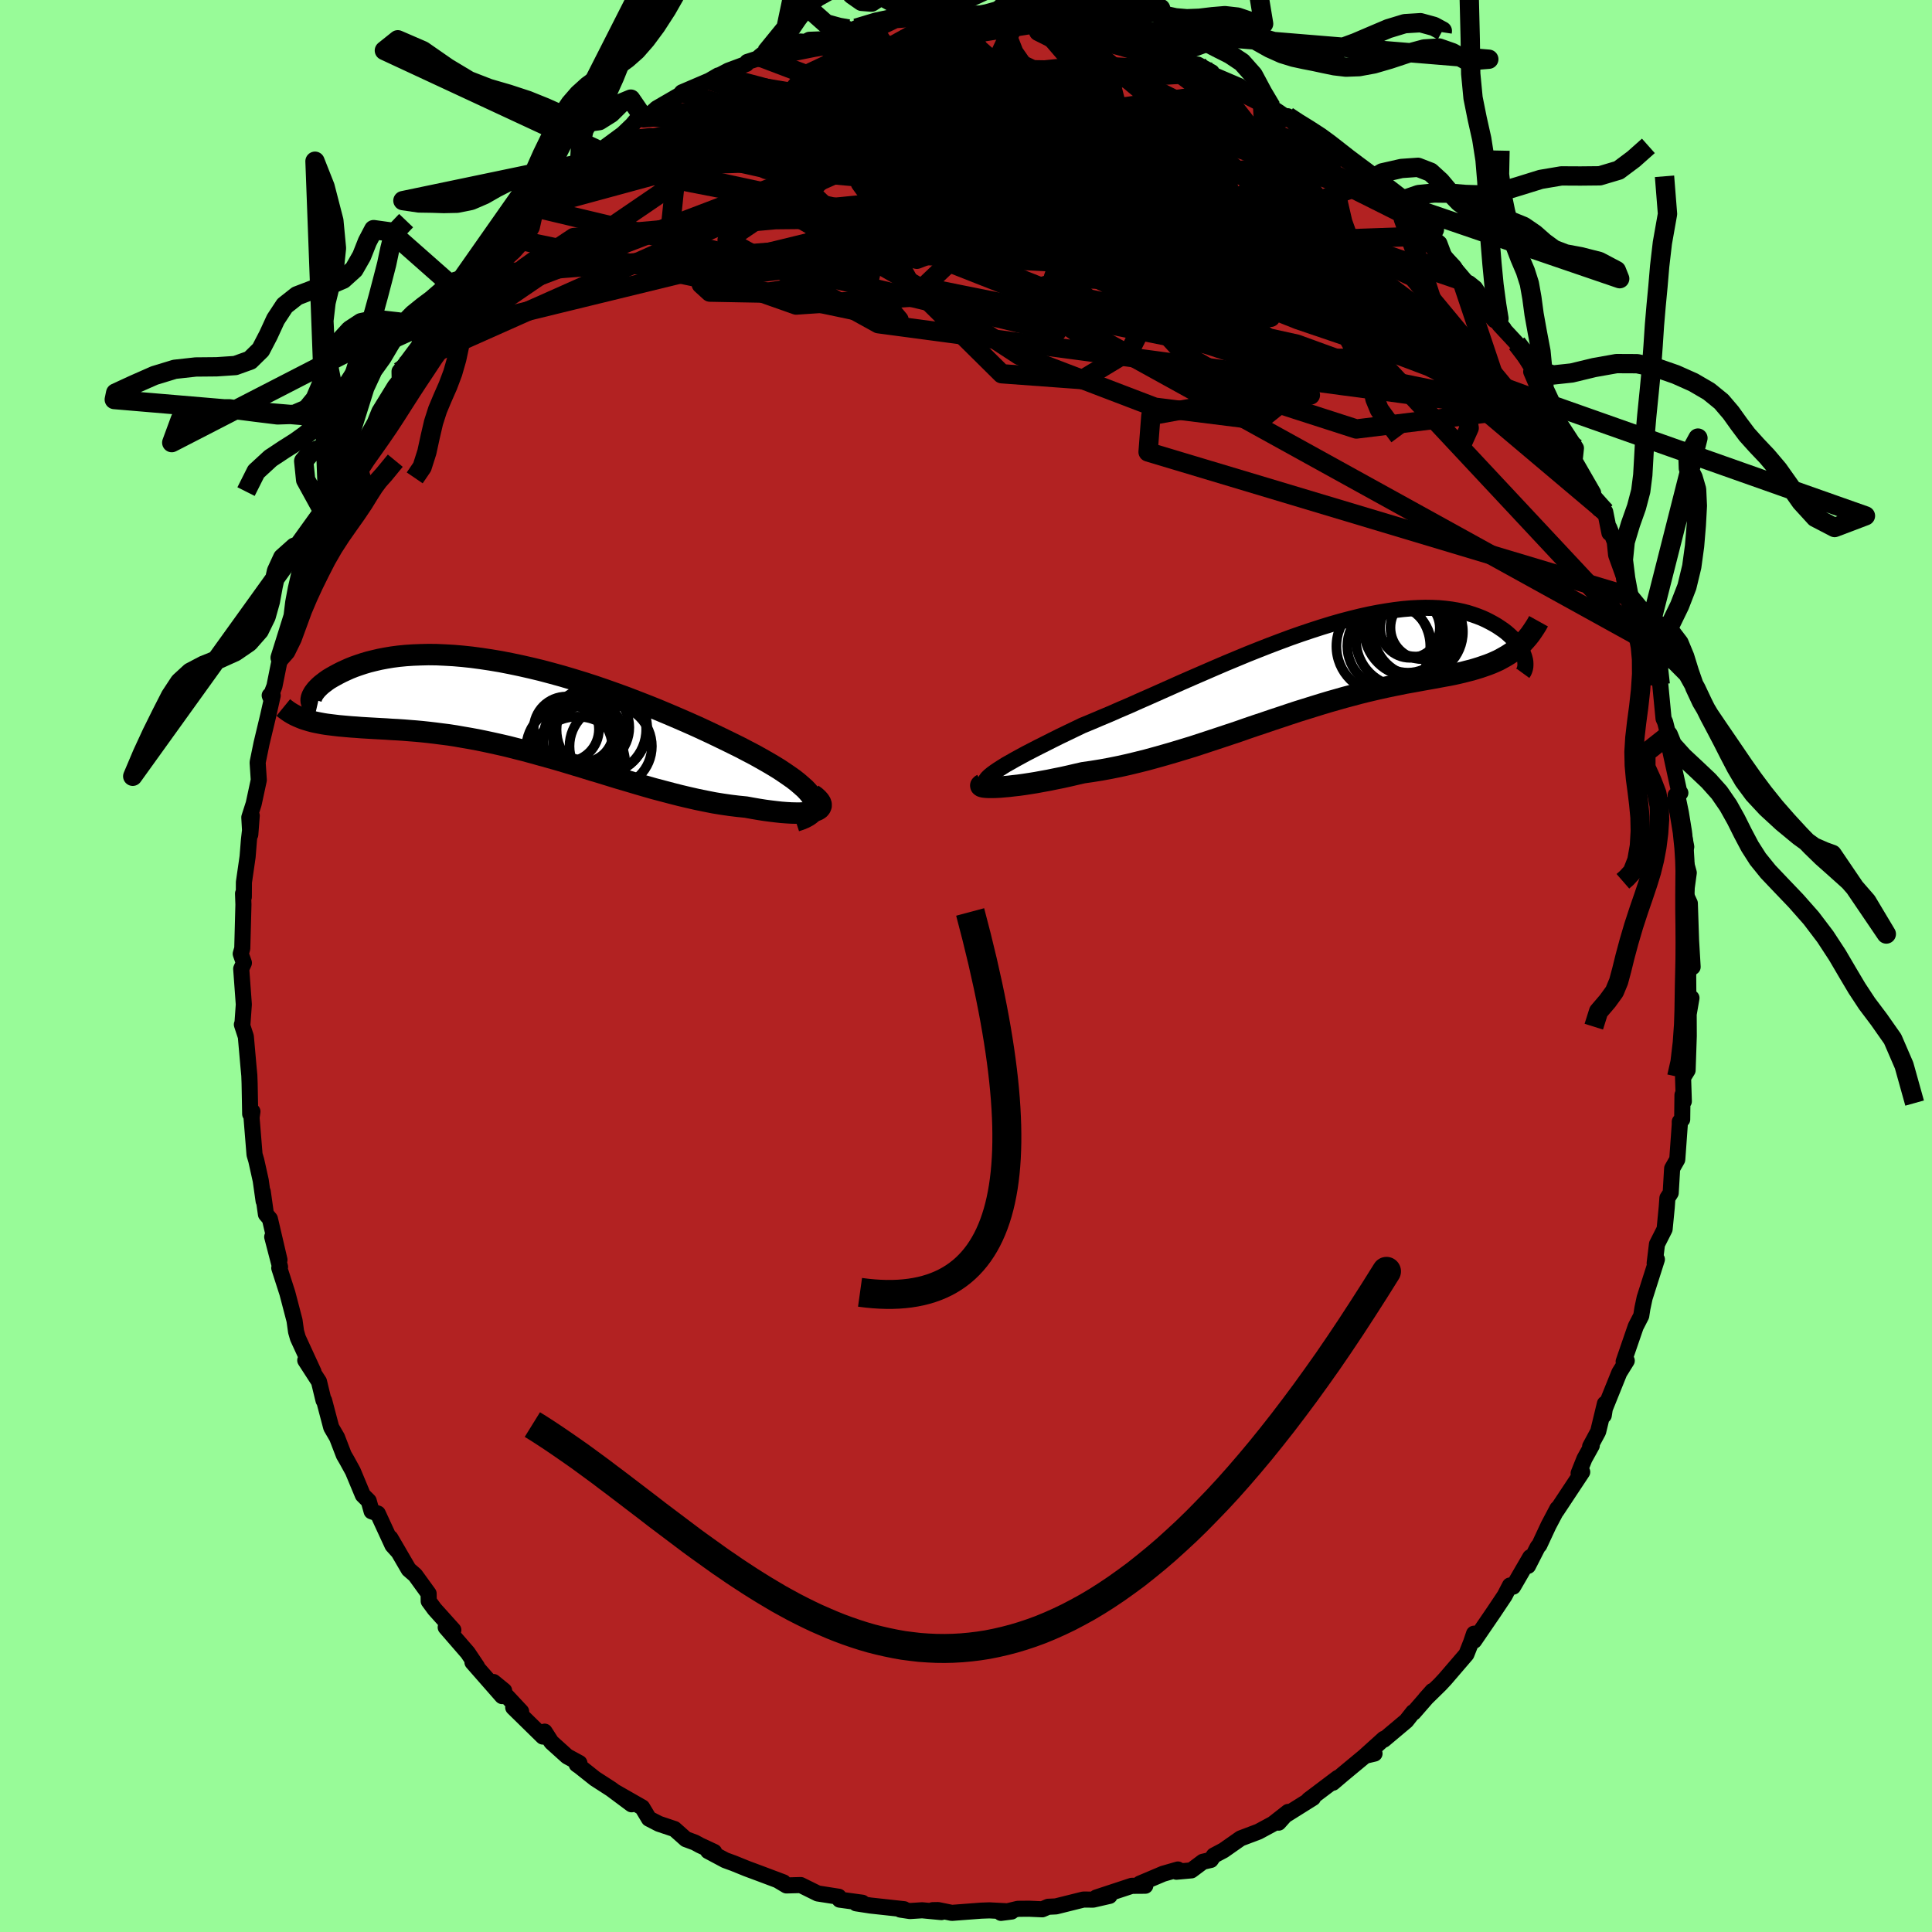 
  <svg viewBox="-100 -100 200 200" xmlns="http://www.w3.org/2000/svg" width="500" height="500" id="face-svg">
    <defs>
      <clipPath id="leftEyeClipPath">
        <polyline points="30.77,9.62 30.62,9.34 30.42,9.05 30.17,8.75 29.88,8.44 29.53,8.13 29.15,7.8 28.72,7.46 28.24,7.12 27.73,6.77 27.19,6.41 26.6,6.05 25.99,5.69 25.34,5.32 24.66,4.94 23.95,4.57 23.17,4.16 22.34,3.75 21.48,3.33 20.59,2.9 19.66,2.46 18.71,2.02 17.72,1.58 16.71,1.14 15.68,0.7 14.63,0.26 13.56,-0.17 12.48,-0.59 11.39,-1.01 10.29,-1.41 9.19,-1.8 8.08,-2.18 6.97,-2.54 5.86,-2.88 4.75,-3.21 3.66,-3.51 2.57,-3.8 1.49,-4.06 0.43,-4.3 -0.62,-4.52 -1.65,-4.72 -2.66,-4.89 -3.66,-5.04 -4.63,-5.17 -5.57,-5.27 -6.5,-5.35 -7.39,-5.4 -8.26,-5.44 -9.1,-5.45 -9.91,-5.43 -10.69,-5.4 -11.45,-5.35 -12.17,-5.28 -12.86,-5.19 -13.52,-5.08 -14.15,-4.96 -14.75,-4.82 -15.31,-4.68 -15.85,-4.52 -16.36,-4.35 -16.84,-4.18 -17.29,-4 -17.71,-3.81 -18.1,-3.63 -18.47,-3.44 -18.82,-3.25 -19.14,-3.07 -19.44,-2.89 -19.71,-2.7 -19.96,-2.51 -20.19,-2.33 -20.39,-2.15 -20.57,-1.97 -20.73,-1.8 -20.86,-1.63 -20.98,-1.47 -21.07,-1.31 -21.15,-1.16 -21.2,-1.02 -21.24,-0.89 -21.43,1.4 -21.1,1.49 -20.75,1.57 -20.39,1.64 -20.02,1.71 -19.64,1.77 -19.24,1.82 -18.83,1.87 -18.41,1.92 -17.97,1.96 -17.52,2 -17.06,2.04 -16.59,2.07 -16.1,2.11 -15.6,2.14 -15.09,2.17 -14.56,2.2 -14.02,2.23 -13.46,2.26 -12.89,2.3 -12.3,2.33 -11.7,2.37 -11.08,2.42 -10.44,2.47 -9.79,2.53 -9.13,2.6 -8.45,2.68 -7.75,2.77 -7.04,2.86 -6.32,2.97 -5.58,3.1 -4.82,3.23 -4.06,3.37 -3.28,3.53 -2.49,3.7 -1.68,3.88 -0.86,4.07 -0.04,4.28 0.8,4.49 1.65,4.72 2.51,4.96 3.38,5.2 4.26,5.45 5.14,5.71 6.03,5.98 6.93,6.25 7.83,6.53 8.74,6.8 9.65,7.08 10.56,7.36 11.48,7.63 12.39,7.9 13.31,8.17 14.22,8.43 15.13,8.67 16.04,8.91 16.94,9.14 17.83,9.35 18.71,9.55 19.59,9.73 20.45,9.9 21.31,10.04 22.14,10.16 22.96,10.26 23.76,10.34 24.42,10.46 25.06,10.57 25.69,10.67 26.29,10.75 26.87,10.82 27.42,10.88 27.95,10.92 28.45,10.95 28.92,10.96 29.36,10.96 29.77,10.94 30.14,10.9 30.47,10.85 30.76,10.79 31.01,10.7" />
      </clipPath>
      <clipPath id="rightEyeClipPath">
        <polyline points="-34.05,11.07 -33.7,10.83 -33.31,10.58 -32.88,10.31 -32.4,10.04 -31.89,9.75 -31.34,9.45 -30.75,9.13 -30.13,8.81 -29.47,8.47 -28.79,8.13 -28.08,7.77 -27.34,7.4 -26.57,7.03 -25.78,6.65 -24.97,6.26 -24.05,5.88 -23.11,5.48 -22.13,5.07 -21.13,4.63 -20.1,4.19 -19.05,3.72 -17.98,3.25 -16.9,2.77 -15.8,2.28 -14.68,1.78 -13.56,1.29 -12.43,0.8 -11.3,0.31 -10.16,-0.18 -9.03,-0.65 -7.9,-1.12 -6.77,-1.57 -5.65,-2.01 -4.54,-2.43 -3.44,-2.84 -2.36,-3.22 -1.29,-3.58 -0.24,-3.92 0.8,-4.24 1.81,-4.53 2.8,-4.79 3.77,-5.03 4.71,-5.24 5.63,-5.42 6.52,-5.57 7.39,-5.7 8.22,-5.8 9.03,-5.87 9.8,-5.91 10.55,-5.93 11.27,-5.92 11.96,-5.89 12.61,-5.83 13.24,-5.75 13.84,-5.65 14.4,-5.53 14.94,-5.39 15.45,-5.23 15.93,-5.06 16.39,-4.88 16.81,-4.69 17.22,-4.48 17.59,-4.28 17.95,-4.07 18.28,-3.85 18.59,-3.64 18.88,-3.42 19.15,-3.19 19.4,-2.96 19.63,-2.73 19.83,-2.5 20.02,-2.27 20.18,-2.03 20.33,-1.81 20.46,-1.58 20.58,-1.36 20.67,-1.14 20.75,-0.93 20.81,-0.73 19.77,-1.53 19.47,-1.3 19.15,-1.09 18.82,-0.89 18.48,-0.7 18.13,-0.51 17.76,-0.34 17.39,-0.18 17,-0.03 16.6,0.11 16.19,0.25 15.77,0.38 15.33,0.51 14.89,0.62 14.43,0.74 13.96,0.85 13.47,0.96 12.97,1.06 12.46,1.15 11.93,1.25 11.39,1.35 10.83,1.45 10.26,1.55 9.67,1.66 9.06,1.77 8.44,1.88 7.81,2.01 7.16,2.14 6.49,2.28 5.81,2.43 5.12,2.59 4.4,2.76 3.68,2.94 2.94,3.14 2.18,3.34 1.41,3.56 0.63,3.78 -0.17,4.02 -0.98,4.27 -1.81,4.53 -2.65,4.79 -3.5,5.07 -4.36,5.36 -5.24,5.65 -6.12,5.95 -7.02,6.25 -7.93,6.56 -8.84,6.88 -9.77,7.19 -10.7,7.5 -11.64,7.81 -12.58,8.12 -13.53,8.43 -14.48,8.72 -15.44,9.01 -16.4,9.29 -17.36,9.56 -18.31,9.82 -19.27,10.06 -20.22,10.29 -21.17,10.5 -22.11,10.69 -23.04,10.86 -23.97,11.01 -24.88,11.14 -25.62,11.31 -26.35,11.48 -27.07,11.64 -27.77,11.78 -28.45,11.92 -29.11,12.04 -29.76,12.16 -30.38,12.26 -30.97,12.35 -31.54,12.43 -32.08,12.49 -32.59,12.55 -33.06,12.59 -33.51,12.63 -33.91,12.65" />
      </clipPath>
      <filter id="fuzzy">
        <feTurbulence id="turbulence" baseFrequency="0.05" numOctaves="3" type="noise" result="noise" />
        <feDisplacementMap in="SourceGraphic" in2="noise" scale="2" />
      </filter>
      <linearGradient id="rainbowGradient" x1="0%" y1="0%" x2="100%" y2="0%">
        <stop offset="0%" style="stop-color: rgb(80, 68, 68); stop-opacity: 1" />
        <stop offset="50%" style="stop-color: rgb(255, 165, 0); stop-opacity: 1" />
        <stop offset="100%" style="stop-color: rgb(154, 205, 50); stop-opacity: 1" />
      </linearGradient>
    </defs>
    <rect x="-100" y="-100" width="100%" height="100%" fill="rgb(152, 251, 152)" />
    <polyline id="faceContour" points="74.77,0.45 74.76,1.07 74.78,3.79 75.1,3.31 74.81,4.99 74.82,7.23 74.7,10.79 74.23,11.55 74.31,14.01 74.17,13.35 74.14,15.88 73.89,16.12 73.89,16.42 73.63,20.03 73.1,20.96 72.95,23.49 72.61,24.02 72.54,24.98 72.32,27.24 71.53,28.8 71.29,30.77 71.52,30.37 70.25,34.36 70.02,35.44 69.9,36.21 69.33,37.32 68.08,40.95 68.4,40.86 67.63,42.1 66.13,45.82 66.02,46.52 66.14,45.31 65.44,48.2 64.61,49.74 64.78,49.64 64.02,51.01 63.42,52.51 63.79,52.38 61.13,56.4 61.22,56.17 60.3,57.91 59.35,59.95 59.18,60.14 58.18,62.1 58.41,61.2 56.64,64.25 56.31,64.13 55.76,65.19 54.61,66.91 52.6,69.85 52.59,69.12 52.29,70.01 51.8,71.25 49.61,73.8 49.09,74.36 47.56,75.86 48.28,75.05 46.34,77.28 46.29,77.24 45.58,78.14 43.26,80.09 43.26,80 41.31,81.76 42.29,81.53 41.62,81.51 39.05,83.64 37.98,84.55 38.49,84.04 35.48,86.31 35.92,86.12 32.92,88 32.36,88.68 33.35,87.57 31.78,88.8 30.28,89.61 28.43,90.31 26.66,91.55 25.66,92.08 25.34,92.54 24.52,92.73 23.33,93.62 21.78,93.76 21.94,93.53 20.41,93.97 18,94.99 18.56,95.21 17.16,95.22 13.49,96.43 14.86,96.26 13.16,96.65 12.16,96.64 9.31,97.35 8.5,97.39 7.9,97.65 6.52,97.59 5.37,97.6 3.62,98.02 4.72,97.88 2.42,97.76 1.57,97.79 -1.47,98.02 -2.89,97.73 -3.45,97.74 -2.55,97.94 -4.54,97.75 -5.8,97.83 -6.8,97.68 -6.41,97.64 -9.89,97.26 -11.38,97.03 -10.73,96.97 -13.08,96.65 -13.18,96.35 -15.35,96.01 -17.11,95.14 -18.59,95.18 -19.41,94.69 -18.9,94.86 -21.21,93.99 -22.69,93.44 -24.07,92.88 -24.92,92.57 -26.7,91.62 -26.07,91.71 -27.53,91.03 -28.06,90.74 -29,90.39 -30.18,89.34 -31.79,88.8 -32.82,88.27 -33.52,87.1 -36.34,85.49 -34.62,86.78 -36.74,85.2 -38.4,84.13 -40.01,82.85 -40.3,82.65 -40.02,82.51 -41.29,81.82 -42.92,80.35 -43.62,79.26 -43.8,79.77 -46.87,76.76 -46.05,77.18 -48.91,74.12 -47.81,75.02 -48.02,75.58 -51.09,72.08 -50.62,72.52 -51.58,71.09 -53.86,68.46 -53.07,68.74 -55.02,66.57 -55.62,65.75 -55.63,64.97 -57.02,63.05 -57.69,62.47 -59.59,59.21 -58.73,60.68 -59.37,59.97 -60.89,56.68 -61.53,56.45 -61.83,55.38 -62.44,54.77 -63.47,52.3 -64.09,51.17 -64.41,50.62 -65.11,48.8 -65.71,47.77 -66.45,44.97 -66.51,44.96 -66.98,43.02 -68.4,40.82 -67.54,42.03 -69.16,38.51 -69.35,37.85 -69.51,36.7 -70.25,33.87 -71.09,31.26 -71.01,31.15 -71.82,28.04 -71.07,30.42 -72.06,26.18 -72.47,25.7 -72.8,23.36 -72.71,24.33 -73.01,22.2 -73.47,20.13 -73.65,19.52 -73.96,15.7 -73.87,15.06 -74.1,15.32 -74.16,12.15 -74.19,11.33 -74.29,10.26 -74.55,7.31 -74.96,6.06 -74.9,5.95 -74.76,3.98 -75.03,0.29 -74.75,-0.32 -75.08,-1.26 -74.92,-1.82 -74.8,-6.36 -74.84,-7.5 -74.76,-7.14 -74.75,-8.67 -74.37,-11.3 -74.23,-13.04 -73.94,-15.57 -74.09,-13.61 -74.19,-15.39 -73.74,-16.79 -73.21,-19.25 -73.33,-21.07 -72.93,-23.03 -72.24,-25.91 -71.77,-28 -72.08,-28.01 -72.02,-27.84 -71.59,-28.97 -71,-31.91 -70.82,-32.1 -69.99,-34.14 -69.32,-36.28 -69.05,-38.09 -69.17,-38.49 -68.41,-40.31 -67.61,-41.92 -66.6,-44.29 -66.74,-43.98 -66,-46.03 -65.1,-48.45 -64.39,-50.36 -64.79,-49.69 -63.04,-52.86 -63.35,-51.82 -63.43,-52.18 -61.97,-54.87 -61.2,-56.24 -60.73,-57.4 -59.13,-60 -58.62,-60.65 -58.64,-61.55 -58.24,-62.05 -55.87,-65.23 -56.55,-64.69 -54.45,-67.51 -54.5,-67.38 -53.97,-68.07 -52.28,-69.59 -52.26,-71.04 -51.13,-71.47 -50.28,-72.45 -49.7,-73.09 -50.06,-72.96 -47.97,-75.5 -47.33,-76.57 -44.86,-78.56 -45.09,-78.37 -44.96,-78.89 -43.84,-79.31 -40.77,-81.72 -40.26,-82.52 -39.56,-83.31 -39.3,-83.19 -38.41,-84.63 -38.55,-83.91 -35.52,-86.14 -34.55,-87.07 -33.72,-88.06 -33.37,-87.8 -32.64,-88.22 -32.03,-88.78 -29.62,-90.18 -29.41,-90.44 -26.28,-91.78 -25.65,-92.19 -26.51,-91.69 -24.6,-92.69 -22.74,-93.38 -22.64,-93.59 -21.21,-94.05 -20.73,-94.54 -17.13,-95.7 -16.64,-95.66 -16.22,-95.88 -14.35,-95.95 -12.71,-96.6 -12.18,-97 -12.35,-96.6 -9.61,-97.15 -11.36,-97.09 -8.78,-97.2 -7.3,-97.91 -5.51,-98.04 -4.67,-98.15 -2.45,-98.14 -2.52,-98.08 -2.46,-98.28 0.42,-98.17 -0.15,-98.06 3.68,-98.16 2.6,-98.14 5.41,-97.88 5.1,-97.73 4.86,-97.92 7.57,-97.61 9.64,-97.5 10.62,-96.91 11.83,-97.23 12.84,-96.87 14.02,-96.5 15.12,-95.92 15.47,-95.93 18.85,-94.91 19.42,-94.56 19.26,-94.71 18.95,-94.95 21.21,-94.15 23.54,-93.34 24,-93.31 25.44,-92.52 24.89,-92.55 28.33,-91.08 28.65,-90.67 30.68,-89.46 31.61,-88.9 33.13,-87.88 34.4,-87.33 33.29,-87.97 34.02,-87.44 35.83,-86.17 37.23,-85.38 38.45,-84.46 37.81,-84.22 39.17,-83.53 42.13,-81.52 41.79,-81.35 41.52,-81.43 44.32,-78.95 45.17,-78.34 45.01,-78.9 47.08,-76.39 48.07,-75.58 49,-74.82 49.53,-73.41 50.53,-72.37 51.33,-70.93 52.08,-70.68 52.7,-70.18 54.8,-66.98 55.67,-65.98 54.81,-66.99 55.23,-66.38 57.01,-64.46 59.02,-61.22 58.51,-61.52 59.32,-59.64 60.63,-58.07 60.81,-57.31 60.63,-57.19 61.31,-56.42 63.14,-53.61 63,-52.31 64.92,-48.98 64.38,-49.52 65.57,-47.29 66.17,-47.02 66.61,-44.83 66.58,-45.37 67.16,-43.92 67.3,-42.55 68.27,-39.86 68.63,-38.28 69.27,-37.5 70.19,-33.81 69.95,-35.01 70.33,-33.21 70.62,-32.24 71.22,-31.02 71.87,-29.15 72.21,-25.61 72.38,-25.23 72.71,-23.91 72.72,-22.73 72.83,-22.62 73.86,-17.9 73.95,-17.92 73.46,-17.67 73.78,-16.32 74.56,-12.34 74.46,-12.66 74.49,-8.23 74.57,-10.57 74.82,-9.65 74.51,-7.4 74.93,-6.49 75.06,-2.61 75.22,0.1 74.77,0.45 74.76,1.07" fill="rgb(178, 34, 34)" stroke="black" stroke-width="1.667" stroke-linejoin="round" filter="url(#fuzzy)" />
    <g transform="translate(37.01 -31.15)">
      <polyline id="rightCountour" points="-34.05,11.07 -33.7,10.83 -33.31,10.58 -32.88,10.31 -32.4,10.04 -31.89,9.75 -31.34,9.45 -30.75,9.13 -30.13,8.81 -29.47,8.47 -28.79,8.13 -28.08,7.77 -27.34,7.4 -26.57,7.03 -25.78,6.65 -24.97,6.26 -24.05,5.88 -23.11,5.48 -22.13,5.07 -21.13,4.63 -20.1,4.19 -19.05,3.72 -17.98,3.25 -16.9,2.77 -15.8,2.28 -14.68,1.78 -13.56,1.29 -12.43,0.8 -11.3,0.31 -10.16,-0.18 -9.03,-0.65 -7.9,-1.12 -6.77,-1.57 -5.65,-2.01 -4.54,-2.43 -3.44,-2.84 -2.36,-3.22 -1.29,-3.58 -0.24,-3.92 0.8,-4.24 1.81,-4.53 2.8,-4.79 3.77,-5.03 4.71,-5.24 5.63,-5.42 6.52,-5.57 7.39,-5.7 8.22,-5.8 9.03,-5.87 9.8,-5.91 10.55,-5.93 11.27,-5.92 11.96,-5.89 12.61,-5.83 13.24,-5.75 13.84,-5.65 14.4,-5.53 14.94,-5.39 15.45,-5.23 15.93,-5.06 16.39,-4.88 16.81,-4.69 17.22,-4.48 17.59,-4.28 17.95,-4.07 18.28,-3.85 18.59,-3.64 18.88,-3.42 19.15,-3.19 19.4,-2.96 19.63,-2.73 19.83,-2.5 20.02,-2.27 20.18,-2.03 20.33,-1.81 20.46,-1.58 20.58,-1.36 20.67,-1.14 20.75,-0.93 20.81,-0.73 19.77,-1.53 19.47,-1.3 19.15,-1.09 18.82,-0.89 18.48,-0.7 18.13,-0.51 17.76,-0.34 17.39,-0.18 17,-0.03 16.6,0.11 16.19,0.25 15.77,0.38 15.33,0.51 14.89,0.62 14.43,0.74 13.96,0.85 13.47,0.96 12.97,1.06 12.46,1.15 11.93,1.25 11.39,1.35 10.83,1.45 10.26,1.55 9.67,1.66 9.06,1.77 8.44,1.88 7.81,2.01 7.16,2.14 6.49,2.28 5.81,2.43 5.12,2.59 4.4,2.76 3.68,2.94 2.94,3.14 2.18,3.34 1.41,3.56 0.63,3.78 -0.17,4.02 -0.98,4.27 -1.81,4.53 -2.65,4.79 -3.5,5.07 -4.36,5.36 -5.24,5.65 -6.12,5.95 -7.02,6.25 -7.93,6.56 -8.84,6.88 -9.77,7.19 -10.7,7.5 -11.64,7.81 -12.58,8.12 -13.53,8.43 -14.48,8.72 -15.44,9.01 -16.4,9.29 -17.36,9.56 -18.31,9.82 -19.27,10.06 -20.22,10.29 -21.17,10.5 -22.11,10.69 -23.04,10.86 -23.97,11.01 -24.88,11.14 -25.62,11.31 -26.35,11.48 -27.07,11.64 -27.77,11.78 -28.45,11.92 -29.11,12.04 -29.76,12.16 -30.38,12.26 -30.97,12.35 -31.54,12.43 -32.08,12.49 -32.59,12.55 -33.06,12.59 -33.51,12.63 -33.91,12.65" fill="white" stroke="white" stroke-width="0" stroke-linejoin="round" filter="url(#fuzzy)" />
    </g>
    <g transform="translate(-46.54 -26.79)">
      <polyline id="leftCountour" points="30.77,9.62 30.62,9.34 30.42,9.05 30.17,8.75 29.88,8.44 29.53,8.13 29.15,7.8 28.72,7.46 28.24,7.12 27.73,6.77 27.19,6.41 26.6,6.05 25.99,5.69 25.34,5.32 24.66,4.94 23.95,4.57 23.17,4.16 22.34,3.75 21.48,3.33 20.59,2.9 19.66,2.46 18.71,2.02 17.72,1.58 16.71,1.14 15.68,0.7 14.63,0.26 13.56,-0.17 12.48,-0.59 11.39,-1.01 10.29,-1.41 9.19,-1.8 8.08,-2.18 6.97,-2.54 5.86,-2.88 4.75,-3.21 3.66,-3.51 2.57,-3.8 1.49,-4.06 0.43,-4.3 -0.62,-4.52 -1.65,-4.72 -2.66,-4.89 -3.66,-5.04 -4.63,-5.17 -5.57,-5.27 -6.5,-5.35 -7.39,-5.4 -8.26,-5.44 -9.1,-5.45 -9.91,-5.43 -10.69,-5.4 -11.45,-5.35 -12.17,-5.28 -12.86,-5.19 -13.52,-5.08 -14.15,-4.96 -14.75,-4.82 -15.31,-4.68 -15.85,-4.52 -16.36,-4.35 -16.84,-4.18 -17.29,-4 -17.71,-3.81 -18.1,-3.63 -18.47,-3.44 -18.82,-3.25 -19.14,-3.07 -19.44,-2.89 -19.71,-2.7 -19.96,-2.51 -20.19,-2.33 -20.39,-2.15 -20.57,-1.97 -20.73,-1.8 -20.86,-1.63 -20.98,-1.47 -21.07,-1.31 -21.15,-1.16 -21.2,-1.02 -21.24,-0.89 -21.43,1.4 -21.1,1.49 -20.75,1.57 -20.39,1.64 -20.02,1.71 -19.64,1.77 -19.24,1.82 -18.83,1.87 -18.41,1.92 -17.97,1.96 -17.52,2 -17.06,2.04 -16.59,2.07 -16.1,2.11 -15.6,2.14 -15.09,2.17 -14.56,2.2 -14.02,2.23 -13.46,2.26 -12.89,2.3 -12.3,2.33 -11.7,2.37 -11.08,2.42 -10.44,2.47 -9.79,2.53 -9.13,2.6 -8.45,2.68 -7.75,2.77 -7.04,2.86 -6.32,2.97 -5.58,3.1 -4.82,3.23 -4.06,3.37 -3.28,3.53 -2.49,3.7 -1.68,3.88 -0.86,4.07 -0.04,4.28 0.8,4.49 1.65,4.72 2.51,4.96 3.38,5.2 4.26,5.45 5.14,5.71 6.03,5.98 6.93,6.25 7.83,6.53 8.74,6.8 9.65,7.08 10.56,7.36 11.48,7.63 12.39,7.9 13.31,8.17 14.22,8.43 15.13,8.67 16.04,8.91 16.94,9.14 17.83,9.35 18.71,9.55 19.59,9.73 20.45,9.9 21.31,10.04 22.14,10.16 22.96,10.26 23.76,10.34 24.42,10.46 25.06,10.57 25.69,10.67 26.29,10.75 26.87,10.82 27.42,10.88 27.95,10.92 28.45,10.95 28.92,10.96 29.36,10.96 29.77,10.94 30.14,10.9 30.47,10.85 30.76,10.79 31.01,10.7" fill="white" stroke="white" stroke-width="0" stroke-linejoin="round" filter="url(#fuzzy)" />
    </g>
    <g transform="translate(37.01 -31.15)">
      <polyline id="rightUpper" points="-34.6,12.77 -34.81,12.65 -34.96,12.52 -35.04,12.38 -35.07,12.23 -35.03,12.06 -34.94,11.89 -34.8,11.7 -34.6,11.5 -34.35,11.29 -34.05,11.07 -33.7,10.83 -33.31,10.58 -32.88,10.31 -32.4,10.04 -31.89,9.75 -31.34,9.45 -30.75,9.13 -30.13,8.81 -29.47,8.47 -28.79,8.13 -28.08,7.77 -27.34,7.4 -26.57,7.03 -25.78,6.65 -24.97,6.26 -24.05,5.88 -23.11,5.48 -22.13,5.07 -21.13,4.63 -20.1,4.19 -19.05,3.72 -17.98,3.25 -16.9,2.77 -15.8,2.28 -14.68,1.78 -13.56,1.29 -12.43,0.8 -11.3,0.31 -10.16,-0.18 -9.03,-0.65 -7.9,-1.12 -6.77,-1.57 -5.65,-2.01 -4.54,-2.43 -3.44,-2.84 -2.36,-3.22 -1.29,-3.58 -0.24,-3.92 0.8,-4.24 1.81,-4.53 2.8,-4.79 3.77,-5.03 4.71,-5.24 5.63,-5.42 6.52,-5.57 7.39,-5.7 8.22,-5.8 9.03,-5.87 9.8,-5.91 10.55,-5.93 11.27,-5.92 11.96,-5.89 12.61,-5.83 13.24,-5.75 13.84,-5.65 14.4,-5.53 14.94,-5.39 15.45,-5.23 15.93,-5.06 16.39,-4.88 16.81,-4.69 17.22,-4.48 17.59,-4.28 17.95,-4.07 18.28,-3.85 18.59,-3.64 18.88,-3.42 19.15,-3.19 19.4,-2.96 19.63,-2.73 19.83,-2.5 20.02,-2.27 20.18,-2.03 20.33,-1.81 20.46,-1.58 20.58,-1.36 20.67,-1.14 20.75,-0.93 20.81,-0.73 20.86,-0.53 20.89,-0.34 20.9,-0.16 20.9,0.01 20.89,0.17 20.86,0.33 20.82,0.47 20.77,0.6 20.71,0.73 20.63,0.84" fill="none" stroke="black" stroke-width="1.667" stroke-linejoin="round" filter="url(#fuzzy)" />
      <polyline id="rightLower" points="-35.31,12.34 -35.42,12.4 -35.48,12.46 -35.47,12.51 -35.4,12.56 -35.28,12.6 -35.1,12.63 -34.87,12.65 -34.59,12.66 -34.27,12.66 -33.91,12.65 -33.51,12.63 -33.06,12.59 -32.59,12.55 -32.08,12.49 -31.54,12.43 -30.97,12.35 -30.38,12.26 -29.76,12.16 -29.11,12.04 -28.45,11.92 -27.77,11.78 -27.07,11.64 -26.35,11.48 -25.62,11.31 -24.88,11.14 -23.97,11.01 -23.04,10.86 -22.11,10.69 -21.17,10.5 -20.22,10.29 -19.27,10.06 -18.31,9.82 -17.36,9.56 -16.4,9.29 -15.44,9.01 -14.48,8.72 -13.53,8.43 -12.58,8.12 -11.64,7.81 -10.7,7.5 -9.77,7.19 -8.84,6.88 -7.93,6.56 -7.02,6.25 -6.12,5.95 -5.24,5.65 -4.36,5.36 -3.5,5.07 -2.65,4.79 -1.81,4.53 -0.98,4.27 -0.17,4.02 0.63,3.78 1.41,3.56 2.18,3.34 2.94,3.14 3.68,2.94 4.4,2.76 5.12,2.59 5.81,2.43 6.49,2.28 7.16,2.14 7.81,2.01 8.44,1.88 9.06,1.77 9.67,1.66 10.26,1.55 10.83,1.45 11.39,1.35 11.93,1.25 12.46,1.15 12.97,1.06 13.47,0.96 13.96,0.85 14.43,0.74 14.89,0.62 15.33,0.51 15.77,0.38 16.19,0.25 16.6,0.11 17,-0.03 17.39,-0.18 17.76,-0.34 18.13,-0.51 18.48,-0.7 18.82,-0.89 19.15,-1.09 19.47,-1.3 19.77,-1.53 20.07,-1.77 20.36,-2.03 20.63,-2.29 20.89,-2.57 21.15,-2.87 21.39,-3.17 21.62,-3.5 21.84,-3.83 22.06,-4.18 22.26,-4.54" fill="none" stroke="black" stroke-width="2.222" stroke-linejoin="round" filter="url(#fuzzy)" />
      <circle r="3.09" cx="8.949" cy="-3.843" stroke="black" fill="none" stroke-width="1.0" filter="url(#fuzzy)" clip-path="url(#rightEyeClipPath)" /><circle r="4.636" cx="9.794" cy="-3.448" stroke="black" fill="none" stroke-width="1.0" filter="url(#fuzzy)" clip-path="url(#rightEyeClipPath)" /><circle r="4.858" cx="6.194" cy="-1.953" stroke="black" fill="none" stroke-width="1.0" filter="url(#fuzzy)" clip-path="url(#rightEyeClipPath)" /><circle r="3.96" cx="8.734" cy="-3.173" stroke="black" fill="none" stroke-width="1.0" filter="url(#fuzzy)" clip-path="url(#rightEyeClipPath)" /><circle r="4.854" cx="8.219" cy="-2.618" stroke="black" fill="none" stroke-width="1.0" filter="url(#fuzzy)" clip-path="url(#rightEyeClipPath)" /><circle r="4.882" cx="9.079" cy="-3.693" stroke="black" fill="none" stroke-width="1.0" filter="url(#fuzzy)" clip-path="url(#rightEyeClipPath)" /><circle r="4.426" cx="9.764" cy="-5.163" stroke="black" fill="none" stroke-width="1.0" filter="url(#fuzzy)" clip-path="url(#rightEyeClipPath)" /><circle r="4.348" cx="6.814" cy="-1.968" stroke="black" fill="none" stroke-width="1.0" filter="url(#fuzzy)" clip-path="url(#rightEyeClipPath)" /><circle r="4.402" cx="9.614" cy="-5.283" stroke="black" fill="none" stroke-width="1.0" filter="url(#fuzzy)" clip-path="url(#rightEyeClipPath)" /><circle r="3.254" cx="10.184" cy="-3.873" stroke="black" fill="none" stroke-width="1.0" filter="url(#fuzzy)" clip-path="url(#rightEyeClipPath)" />
      </g>
    <g transform="translate(-46.54 -26.79)">
      <polyline id="leftUpper" points="28.91,11.78 29.4,11.62 29.81,11.45 30.16,11.26 30.43,11.07 30.64,10.86 30.79,10.63 30.87,10.4 30.89,10.15 30.86,9.89 30.77,9.62 30.62,9.34 30.42,9.05 30.17,8.75 29.88,8.44 29.53,8.13 29.15,7.8 28.72,7.46 28.24,7.12 27.73,6.77 27.19,6.41 26.6,6.05 25.99,5.69 25.34,5.32 24.66,4.94 23.95,4.57 23.17,4.16 22.34,3.75 21.48,3.33 20.59,2.9 19.66,2.46 18.71,2.02 17.72,1.58 16.71,1.14 15.68,0.7 14.63,0.26 13.56,-0.17 12.48,-0.59 11.39,-1.01 10.29,-1.41 9.19,-1.8 8.08,-2.18 6.97,-2.54 5.86,-2.88 4.75,-3.21 3.66,-3.51 2.57,-3.8 1.49,-4.06 0.43,-4.3 -0.62,-4.52 -1.65,-4.72 -2.66,-4.89 -3.66,-5.04 -4.63,-5.17 -5.57,-5.27 -6.5,-5.35 -7.39,-5.4 -8.26,-5.44 -9.1,-5.45 -9.91,-5.43 -10.69,-5.4 -11.45,-5.35 -12.17,-5.28 -12.86,-5.19 -13.52,-5.08 -14.15,-4.96 -14.75,-4.82 -15.31,-4.68 -15.85,-4.52 -16.36,-4.35 -16.84,-4.18 -17.29,-4 -17.71,-3.81 -18.1,-3.63 -18.47,-3.44 -18.82,-3.25 -19.14,-3.07 -19.44,-2.89 -19.71,-2.7 -19.96,-2.51 -20.19,-2.33 -20.39,-2.15 -20.57,-1.97 -20.73,-1.8 -20.86,-1.63 -20.98,-1.47 -21.07,-1.31 -21.15,-1.16 -21.2,-1.02 -21.24,-0.89 -21.25,-0.77 -21.25,-0.66 -21.23,-0.55 -21.19,-0.46 -21.14,-0.38 -21.07,-0.31 -20.98,-0.25 -20.88,-0.2 -20.76,-0.16 -20.63,-0.13" fill="none" stroke="black" stroke-width="2.222" stroke-linejoin="round" filter="url(#fuzzy)" />
      <polyline id="leftLower" points="30.61,9.02 30.93,9.25 31.18,9.48 31.36,9.68 31.48,9.87 31.54,10.05 31.54,10.21 31.48,10.36 31.38,10.49 31.22,10.61 31.01,10.7 30.76,10.79 30.47,10.85 30.14,10.9 29.77,10.94 29.36,10.96 28.92,10.96 28.45,10.95 27.95,10.92 27.42,10.88 26.87,10.82 26.29,10.75 25.69,10.67 25.06,10.57 24.42,10.46 23.76,10.34 22.96,10.26 22.14,10.16 21.31,10.04 20.45,9.9 19.59,9.73 18.71,9.55 17.83,9.35 16.94,9.14 16.04,8.91 15.13,8.67 14.22,8.43 13.31,8.17 12.39,7.9 11.48,7.63 10.56,7.36 9.65,7.08 8.74,6.8 7.83,6.53 6.93,6.25 6.03,5.98 5.14,5.71 4.26,5.45 3.38,5.2 2.51,4.96 1.65,4.72 0.8,4.49 -0.04,4.28 -0.86,4.07 -1.68,3.88 -2.49,3.7 -3.28,3.53 -4.06,3.37 -4.82,3.23 -5.58,3.1 -6.32,2.97 -7.04,2.86 -7.75,2.77 -8.45,2.68 -9.13,2.6 -9.79,2.53 -10.44,2.47 -11.08,2.42 -11.7,2.37 -12.3,2.33 -12.89,2.3 -13.46,2.26 -14.02,2.23 -14.56,2.2 -15.09,2.17 -15.6,2.14 -16.1,2.11 -16.59,2.07 -17.06,2.04 -17.52,2 -17.97,1.96 -18.41,1.92 -18.83,1.87 -19.24,1.82 -19.64,1.77 -20.02,1.71 -20.39,1.64 -20.75,1.57 -21.1,1.49 -21.43,1.4 -21.76,1.3 -22.07,1.2 -22.37,1.08 -22.65,0.96 -22.93,0.83 -23.19,0.69 -23.44,0.54 -23.68,0.38 -23.91,0.21 -24.13,0.03" fill="none" stroke="black" stroke-width="2.222" stroke-linejoin="round" filter="url(#fuzzy)" />
      <circle r="3.38" cx="5.163" cy="2.277" stroke="black" fill="none" stroke-width="1.0" filter="url(#fuzzy)" clip-path="url(#leftEyeClipPath)" /><circle r="3.62" cx="7.393" cy="3.347" stroke="black" fill="none" stroke-width="1.0" filter="url(#fuzzy)" clip-path="url(#leftEyeClipPath)" /><circle r="4.942" cx="6.328" cy="5.917" stroke="black" fill="none" stroke-width="1.0" filter="url(#fuzzy)" clip-path="url(#leftEyeClipPath)" /><circle r="4.034" cx="7.653" cy="2.087" stroke="black" fill="none" stroke-width="1.0" filter="url(#fuzzy)" clip-path="url(#leftEyeClipPath)" /><circle r="4.64" cx="8.793" cy="2.317" stroke="black" fill="none" stroke-width="1.0" filter="url(#fuzzy)" clip-path="url(#leftEyeClipPath)" /><circle r="4.262" cx="9.758" cy="4.042" stroke="black" fill="none" stroke-width="1.0" filter="url(#fuzzy)" clip-path="url(#leftEyeClipPath)" /><circle r="4.744" cx="8.798" cy="2.207" stroke="black" fill="none" stroke-width="1.0" filter="url(#fuzzy)" clip-path="url(#leftEyeClipPath)" /><circle r="3.16" cx="6.873" cy="2.547" stroke="black" fill="none" stroke-width="1.0" filter="url(#fuzzy)" clip-path="url(#leftEyeClipPath)" /><circle r="4.48" cx="5.478" cy="4.327" stroke="black" fill="none" stroke-width="1.0" filter="url(#fuzzy)" clip-path="url(#leftEyeClipPath)" /><circle r="4.21" cx="6.978" cy="3.282" stroke="black" fill="none" stroke-width="1.0" filter="url(#fuzzy)" clip-path="url(#leftEyeClipPath)" />
    </g>
    <g id="hairs">
      <polyline points="24.89,-92.55 43.73,-68.45 34.53,-74.75 20.89,-84.05 12.51,-89.68 10.45,-91.34 12.16,-90.12 14.71,-87.35 16.11,-84.5 15.64,-82.74 13.76,-82.48 11.59,-83.21 10.1,-83.95 9.43,-83.91 8.99,-83.08 8.24,-82.12 7.92,-81.73 9.99,-81.74 14.81,-81.2 15.62,-79.76 -3.69,-77.96 -55.87,-65.23" fill="none" stroke="rgb(0, 0, 0)" stroke-width="2" stroke-linejoin="round" filter="url(#fuzzy)" /><polyline points="-9.61,-97.15 -5.54,-90.62 12.05,-83.43 19.2,-80.16 16.21,-80.83 10.08,-82.54 5.24,-83.12 2.18,-82.26 -0.51,-80.84 -3.89,-79.89 -7.66,-79.83 -10.47,-80.4 -10.94,-81.05 -8.73,-81.23 -4.8,-80.62 -0.8,-79.17 1.94,-77.2 3.4,-75.33 5.2,-74.1 9.66,-73.32 17.25,-72.21 23.83,-70.96 21.61,-72.5 11.21,-79.92 33.29,-87.97" fill="none" stroke="rgb(0, 0, 0)" stroke-width="2" stroke-linejoin="round" filter="url(#fuzzy)" /><polyline points="-29.41,-90.44 -11.41,-85.23 7.61,-83.9 13.46,-86.62 12.79,-89.9 10.83,-91.7 9.23,-91.33 8.08,-89.04 7.25,-85.8 6.91,-82.87 7.69,-81.15 10.3,-80.78 14.76,-81.3 19.93,-82.03 23.73,-82.46 24.29,-82.08 21.47,-80.5 16.99,-78.09 11.95,-77.77 3.45,-85.36 0.42,-98.17" fill="none" stroke="rgb(0, 0, 0)" stroke-width="2" stroke-linejoin="round" filter="url(#fuzzy)" /><polyline points="60.63,-57.19 -5.1,-70.41 -18.25,-77.97 -12.84,-83.68 -7.42,-87.46 -5.55,-89.68 -4.26,-90.69 -0.78,-90.44 4.98,-88.95 10.92,-86.93 14.18,-85.7 13.15,-86.12 9.09,-87.51 6.1,-87.81 8.28,-85.13 18.81,-77.64 61.31,-56.42" fill="none" stroke="rgb(0, 0, 0)" stroke-width="2" stroke-linejoin="round" filter="url(#fuzzy)" /><polyline points="-32.64,-88.22 -29.97,-88.27 -17.19,-89.45 -2.58,-90.29 6.62,-90.5 9.57,-89.92 9.14,-88.65 7.76,-87.39 5.64,-87.04 2.2,-87.92 -1.33,-89.38 -1.33,-90.23 5.41,-89.73 17.35,-88.26 28.54,-86.54 44.32,-78.95" fill="none" stroke="rgb(0, 0, 0)" stroke-width="2" stroke-linejoin="round" filter="url(#fuzzy)" /><polyline points="-45.09,-78.37 -17.51,-85.86 -7.15,-85.35 -3.3,-83.23 3.19,-80.56 10.45,-78.01 14.21,-76.42 13.43,-76.22 10.22,-77.08 7.4,-78.24 6.51,-79.09 7.4,-79.41 8.77,-79.24 9.35,-78.59 8.73,-77.34 7.83,-75.47 8.49,-73.32 12.16,-71.57 18.28,-70.92 23.44,-71.47 22.55,-72.36 10.61,-72.8 -16.77,-74.18 -51.13,-71.47" fill="none" stroke="rgb(0, 0, 0)" stroke-width="2" stroke-linejoin="round" filter="url(#fuzzy)" /><polyline points="-54.45,-67.51 -13.12,-83.25 -7.94,-88.77 -4.69,-89.82 2.09,-88.87 8.98,-86.91 13.06,-84.63 13.92,-82.49 12.7,-80.69 10.57,-79.35 8.01,-78.67 5.1,-78.75 2.24,-79.21 0.38,-79.24 0.61,-78.23 3.09,-76.34 6.22,-74.43 7.6,-73.41 10.02,-74.23 48.07,-75.58" fill="none" stroke="rgb(0, 0, 0)" stroke-width="2" stroke-linejoin="round" filter="url(#fuzzy)" /><polyline points="66.17,-47.02 37.1,-71.55 17.76,-84.05 11.44,-88.62 9.77,-88.83 9.08,-87.13 9.71,-85.02 12.14,-83.19 15.18,-81.93 16.46,-81.53 14.1,-82.51 8.46,-85.16 2.35,-88.88 -0.82,-92.22 -0.04,-93.52 2.94,-91.48 10.79,-84.88 51.33,-70.93" fill="none" stroke="rgb(0, 0, 0)" stroke-width="2" stroke-linejoin="round" filter="url(#fuzzy)" /><polyline points="60.63,-57.19 -9.07,-66.49 -24.73,-75.15 -20.28,-78.16 -9.57,-78.05 0.71,-77.69 7.99,-77.58 12.29,-77.06 14.63,-75.84 15.78,-74.4 15.88,-73.3 14.95,-72.7 13.69,-72.3 13.42,-71.75 14.9,-71.1 16.79,-70.76 15.92,-71 10.69,-71.21 5.81,-69.69 13.14,-64.38 40.41,-55.59 60.63,-58.07" fill="none" stroke="rgb(0, 0, 0)" stroke-width="2" stroke-linejoin="round" filter="url(#fuzzy)" /><polyline points="18.95,-94.95 20.39,-93.71 27.74,-88.22 34.96,-81.34 39.55,-75.4 41.25,-71.68 39.77,-71.12 35.04,-73.81 28.22,-78.39 21.72,-82.6 17.96,-84.63 17.89,-84.06 20.04,-82.21 20.21,-81.65 12.1,-84.58 -9.09,-88.5 -40.77,-81.72" fill="none" stroke="rgb(0, 0, 0)" stroke-width="2" stroke-linejoin="round" filter="url(#fuzzy)" /><polyline points="-12.71,-96.6 -7.72,-94.17 9.12,-87.86 26.53,-77.11 38.15,-67.55 40.74,-62.94 35.29,-62.85 25.53,-64.88 15.13,-67.26 6.1,-69.73 -1.09,-72.56 -6.31,-75.51 -8.88,-77.69 -7.85,-78.46 -3.25,-78.18 3.07,-77.96 9.08,-78.31 16.02,-77.95 24.9,-77.42 7.57,-97.61" fill="none" stroke="rgb(0, 0, 0)" stroke-width="2" stroke-linejoin="round" filter="url(#fuzzy)" /><polyline points="68.63,-38.28 18.85,-53.21 19.14,-56.98 26.12,-58.25 31.02,-58.3 32.12,-58.51 30.12,-59.46 26.44,-61.12 22.64,-63.31 20.32,-65.86 20.45,-68.66 22.76,-71.68 25.68,-75.03 27.36,-78.65 27.03,-81.94 25.46,-83.82 24.16,-83.47 23.99,-81.36 25.56,-79.48 31.21,-80.02 30.68,-89.46" fill="none" stroke="rgb(0, 0, 0)" stroke-width="2" stroke-linejoin="round" filter="url(#fuzzy)" /><polyline points="70.33,-33.21 36.88,-68.99 9.55,-79.07 -6,-81.65 -6.57,-82.79 2.23,-82.56 11.32,-80.49 13.73,-77.51 7.62,-75.35 -3.52,-75.31 -13.5,-77.6 -17.64,-81.57 -16.09,-85.97 -13.52,-88.91 -13.73,-88.38 -10.25,-85.17 28.65,-90.67" fill="none" stroke="rgb(0, 0, 0)" stroke-width="2" stroke-linejoin="round" filter="url(#fuzzy)" /><polyline points="70.19,-33.81 7,-68.71 -7.52,-78.38 -6.32,-77.36 -7.18,-74.59 -13.98,-72.77 -22.48,-71.62 -27.41,-70.58 -26.51,-69.76 -21.12,-69.66 -14.5,-70.69 -9.61,-72.69 -7.42,-74.83 -6.62,-76.1 -4.73,-76.08 -0.3,-75.64 5.1,-76.69 7.46,-80.79 4.66,-86.91 2.75,-91.11 25.44,-92.52" fill="none" stroke="rgb(0, 0, 0)" stroke-width="2" stroke-linejoin="round" filter="url(#fuzzy)" /><polyline points="66.17,-47.02 40.02,-71.62 22.25,-75.81 13.66,-75.67 10.41,-78.07 8.21,-83.02 5.55,-88.18 2.55,-91.57 -0.15,-92.3 -1.38,-90.21 0.47,-85.65 6.48,-79.41 15.83,-72.95 25.46,-68.22 31.54,-67.15 32.06,-70.49 27.39,-77.28 17.83,-85.61 3.03,-93.69 -5.51,-98.04" fill="none" stroke="rgb(0, 0, 0)" stroke-width="2" stroke-linejoin="round" filter="url(#fuzzy)" /><polyline points="-4.67,-98.15 -3.18,-97.5 0.46,-96.92 -1.34,-95.75 -6.89,-94.28 -12.4,-93.13 -15.45,-92.49 -15.38,-92.15 -12.45,-91.86 -7.23,-91.45 -0.48,-90.79 6.91,-89.74 14.17,-88.08 20.9,-85.69 27.02,-82.7 32.46,-79.6 36.69,-77.21 38.55,-76.41 36.78,-77.72 31.23,-80.74 24.09,-83.72 19.04,-84.04 13.53,-81.8 -25.65,-92.19" fill="none" stroke="rgb(0, 0, 0)" stroke-width="2" stroke-linejoin="round" filter="url(#fuzzy)" /><polyline points="66.17,-47.02 48.55,-66.81 34.44,-77.4 26.13,-78.01 20.89,-75.01 18.07,-73.67 17.22,-75.69 17.51,-79.91 18.32,-84.08 19.33,-86.45 20.25,-86.39 20.61,-84.32 20.17,-81.09 19.23,-77.52 18.63,-74.03 18.75,-70.66 18.78,-67.25 16.96,-63.68 12.03,-60.7 3.7,-61.31 -7.04,-71.94 5.1,-97.73" fill="none" stroke="rgb(0, 0, 0)" stroke-width="2" stroke-linejoin="round" filter="url(#fuzzy)" /><polyline points="-39.3,-83.19 18.95,-71.9 36.9,-68.92 34.81,-74.12 25.63,-79.42 15.2,-81.68 5.44,-81.77 -3.4,-81.46 -11.09,-81.67 -16.83,-82.19 -19.89,-82.47 -20.67,-82.45 -21.06,-82.62 -23.76,-83.22 -31.57,-83.28 -38.55,-83.91" fill="none" stroke="rgb(0, 0, 0)" stroke-width="2" stroke-linejoin="round" filter="url(#fuzzy)" /><polyline points="-47.97,-75.5 -6.93,-66.89 -10.09,-70.66 -8.8,-76.58 0.71,-78.62 14.23,-75.29 26.97,-68.56 34.79,-62.08 35.65,-59.1 30.76,-60.98 23.64,-66.95 17.7,-74.84 14.09,-82.4 11.57,-88.23 8.04,-92 1.86,-93.7 -8.2,-92.41 -24.94,-84.55 -58.64,-61.55" fill="none" stroke="rgb(0, 0, 0)" stroke-width="2" stroke-linejoin="round" filter="url(#fuzzy)" /><polyline points="-11.36,-97.09 21.67,-78.56 13.68,-79.74 1.03,-83.9 -6.48,-87.09 -9.56,-88.41 -10.7,-88.22 -11.17,-87.53 -10.94,-87.24 -9.7,-87.6 -7.56,-88.32 -5.11,-88.89 -3.14,-88.99 -2.51,-88.5 -4.14,-87.53 -8.38,-86.32 -14.11,-85.32 -18.17,-84.96 -16.58,-85.15 -7.3,-84.41 6.31,-80.15 10.05,-73.45 -38.55,-83.91" fill="none" stroke="rgb(0, 0, 0)" stroke-width="2" stroke-linejoin="round" filter="url(#fuzzy)" /><polyline points="25.44,-92.52 12.36,-93.24 13.63,-92.57 15.01,-91.33 15.76,-88.37 15,-84.01 11.47,-79.84 5.49,-77.45 -0.52,-77.15 -3.53,-77.51 -2.74,-76.44 -1.44,-73.1 -5.48,-69.25 -17.58,-68.42 -30.94,-73.14 -29.92,-82.96 -2.52,-98.08" fill="none" stroke="rgb(0, 0, 0)" stroke-width="2" stroke-linejoin="round" filter="url(#fuzzy)" /><polyline points="-11.36,-97.09 -13.74,-91.26 -5.8,-84.74 4.31,-83.09 9.42,-84.12 9.95,-84.81 8.49,-83.77 6.8,-81.23 5.81,-78.21 6.28,-75.69 8.65,-74.19 12.68,-73.71 17.62,-73.84 22.84,-74 28.12,-73.74 33.04,-73.15 35.98,-73.02 33.76,-74.42 22.88,-77.54 2.49,-80.85 -19.48,-83.44 -12.18,-97" fill="none" stroke="rgb(0, 0, 0)" stroke-width="2" stroke-linejoin="round" filter="url(#fuzzy)" /><polyline points="10.62,-96.91 41.55,-71.13 43.21,-61.88 28.99,-63.02 12.08,-68.56 -0.87,-73.73 -8.03,-76.05 -9.83,-75.56 -8.09,-73.94 -5.09,-73.16 -2.48,-74.17 -0.6,-76.26 1.5,-77.55 5.78,-76.24 14.73,-71.81 29.27,-65.56 45.64,-59.82 55.92,-57.26 51.33,-70.93" fill="none" stroke="rgb(0, 0, 0)" stroke-width="2" stroke-linejoin="round" filter="url(#fuzzy)" /><polyline points="-58.24,-62.05 -10.78,-83.19 5.9,-90.27 15.65,-88.86 21.11,-83.28 18.96,-77.61 8.57,-74.36 -5.37,-74.07 -15.54,-75.9 -16.38,-78.27 -6.69,-79.22 10.51,-77.03 28.99,-71.91 38.99,-68.15 26.25,-73.53 -26.51,-91.69" fill="none" stroke="rgb(0, 0, 0)" stroke-width="2" stroke-linejoin="round" filter="url(#fuzzy)" /><polyline points="64.38,-49.52 46.29,-71.32 35.42,-76.4 23.33,-78.09 15.12,-79.7 13.15,-80.66 15.18,-79.86 17.45,-77.25 17.24,-74.17 14.11,-72.48 9.84,-73.01 6.9,-74.91 5.91,-76.59 4.82,-77.87 1.26,-80.66 -4.49,-85.91 -14.17,-88.74 -44.96,-78.89" fill="none" stroke="rgb(0, 0, 0)" stroke-width="2" stroke-linejoin="round" filter="url(#fuzzy)" /><polyline points="45.01,-78.9 27.57,-85.93 9.6,-85.37 4.7,-79.34 13.88,-71 28.23,-64.22 38.68,-61.35 40.69,-62.03 34.23,-64.38 22.8,-66.9 12.67,-69.07 10.56,-70.87 17.87,-72.65 24.49,-75.93 11.17,-82.94 -33.72,-88.06" fill="none" stroke="rgb(0, 0, 0)" stroke-width="2" stroke-linejoin="round" filter="url(#fuzzy)" /><polyline points="-26.28,-91.78 8.38,-86.11 15.17,-84.13 15.61,-82.01 14.53,-79.63 14.55,-77.17 16.61,-75.05 19.83,-73.49 22.83,-72.25 25.42,-70.87 28.87,-69.08 34.37,-66.9 41.46,-64.49 47.92,-62.06 50.74,-60.66 45.57,-63.8 24.61,-76.66 -21.21,-94.05" fill="none" stroke="rgb(0, 0, 0)" stroke-width="2" stroke-linejoin="round" filter="url(#fuzzy)" /><polyline points="63.14,-53.61 41.14,-70.11 25.64,-73.3 8.55,-77.48 -4.05,-82.02 -11.04,-85.52 -14.31,-87.52 -14.86,-88.19 -12.16,-88.01 -5.73,-87.37 3.03,-86.63 10.63,-86.22 13.18,-86.42 8.78,-86.54 0.15,-84.56 0.59,-78.57 50.53,-72.37" fill="none" stroke="rgb(0, 0, 0)" stroke-width="2" stroke-linejoin="round" filter="url(#fuzzy)" /><polyline points="-40.26,-82.52 6.89,-85.08 19.75,-87.39 22.71,-86.83 22.88,-84.69 22.69,-82 21.76,-79.89 18.25,-79.68 11.4,-81.87 2.83,-85.44 -4.59,-88.23 -8.5,-88.15 -7.26,-84.33 1.2,-77.62 17.22,-70.9 28.84,-70.65 -2.46,-98.28" fill="none" stroke="rgb(0, 0, 0)" stroke-width="2" stroke-linejoin="round" filter="url(#fuzzy)" /><polyline points="-55.87,-65.23 -40.61,-75.41 -19.72,-77.26 3.54,-77.49 20.09,-77.54 26.27,-78.51 23.22,-80.37 14.79,-82.17 5.65,-82.96 -0.47,-82.46 -1.99,-81.03 0.41,-79.37 4.82,-78.16 9.49,-77.74 13.57,-78.13 16.89,-79.01 19.24,-79.95 19.97,-80.54 18.53,-80.62 15.32,-80.37 12.07,-80.27 10.5,-80.57 10.44,-80.12 14.88,-74.92 60.63,-58.07" fill="none" stroke="rgb(0, 0, 0)" stroke-width="2" stroke-linejoin="round" filter="url(#fuzzy)" /><polyline points="24,-93.31 32.96,-81.93 25.62,-78.34 14.02,-75.87 2.42,-75.37 -6,-76.35 -8.7,-77.54 -4.44,-77.62 5.75,-75.56 18.53,-71.06 29.33,-65 34,-59.37 30.41,-56.49 19.54,-57.85 5.54,-63.2 -5.75,-70.58 -9.5,-77.35 -4.76,-81.72 4.49,-83.92 11.56,-85.76 10.85,-88.87 -12.35,-96.6" fill="none" stroke="rgb(0, 0, 0)" stroke-width="2" stroke-linejoin="round" filter="url(#fuzzy)" /><polyline points="7.57,-97.61 -7.75,-95.19 -11.93,-94.45 -16.57,-92.26 -19.41,-88.76 -17.52,-85.06 -10.99,-82.01 -2.15,-79.82 6.26,-78.34 12.38,-77.44 15.58,-77.23 16.34,-77.76 15.65,-78.61 14.31,-78.76 12.45,-77.31 10.19,-74.41 9.05,-71.28 11.35,-68.44 9.38,-65.64 -44.86,-78.56" fill="none" stroke="rgb(0, 0, 0)" stroke-width="2" stroke-linejoin="round" filter="url(#fuzzy)" /><polyline points="0.42,-98.17 0.97,-98.34 2.15,-98.57 3.24,-98.87 4.22,-99.21 5.16,-99.53 6.18,-99.68 7.33,-99.6 8.57,-99.33 9.86,-98.98 11.11,-98.7 12.32,-98.53 13.49,-98.48 14.68,-98.5 15.93,-98.54 17.28,-98.58 18.68,-98.65 19.8,-98.81 20.15,-99.12 -2.46,-98.28 -2.68,-99.06 -3.43,-100.81 -4.59,-102.62 -5.94,-103.66 -7.3,-103.77 -8.59,-103.29 -9.76,-102.69 -10.83,-102.36 -11.85,-102.51 -12.91,-103.15 -14.05,-104.16 -15.31,-105.37 -16.68,-106.59 -18.15,-107.66 -19.71,-108.47 -21.36,-108.98 -23.09,-109.31 -24.79,-109.72 -26.24,-110.43 -27.04,-111.04" fill="none" stroke="rgb(0, 0, 0)" stroke-width="2" stroke-linejoin="round" filter="url(#fuzzy)" /><polyline points="-2.52,-98.08 -3.14,-98.79 -4.38,-99.71 -5.79,-100.41 -7.23,-100.88 -8.61,-101.37 -9.9,-102.15 -11.13,-103.4 -12.34,-105.08 -13.6,-107.07 -14.92,-109.1 -16.31,-110.87 -17.75,-112.12 -19.23,-112.78 -20.79,-113.09 -22.51,-113.52 -24.4,-114.52 -26.41,-116.17 -28.43,-118.07 -30.38,-119.7 -32.32,-121.15 -34.2,-123.1 -34.73,-124.82 -36.72,-111.81 -35.25,-111.5 -33.57,-111.7 -32.02,-111.12 -30.52,-110.1 -28.99,-109.02 -27.44,-108.05 -25.87,-107.27 -24.29,-106.66 -22.69,-106.12 -21.08,-105.54 -19.48,-104.84 -17.94,-104.07 -16.51,-103.39 -15.22,-103 -14.09,-102.96 -13.1,-103.15 -12.16,-103.27 -11.18,-103.01 -10.06,-102.25 -8.75,-101.09 -7.28,-99.85 -5.74,-98.85 -4.21,-98.28 -2.45,-98.14" fill="none" stroke="rgb(0, 0, 0)" stroke-width="2" stroke-linejoin="round" filter="url(#fuzzy)" /><polyline points="-4.67,-98.15 -6.05,-103.3 -7.37,-102.11 -8.64,-100.52 -9.78,-99.78 -10.8,-99.86 -11.8,-100.56 -12.86,-101.76 -14.05,-103.31 -15.37,-104.95 -16.76,-106.35 -18.2,-107.25 -19.67,-107.62 -21.21,-107.64 -22.82,-107.67 -24.46,-108.08 -26.06,-109.06 -27.63,-110.38 -29.69,-111.86 -4.67,-98.15 -3.27,-98.27 -2.45,-98.27 -1.58,-98.29 -0.55,-98.34 0.6,-98.4 1.75,-98.44 2.84,-98.45 3.85,-98.41 4.81,-98.35 5.8,-98.28 6.9,-98.21 8.15,-98.14 9.48,-98.05 10.78,-97.94 11.97,-97.79 13.05,-97.58 14.14,-97.34" fill="none" stroke="rgb(0, 0, 0)" stroke-width="2" stroke-linejoin="round" filter="url(#fuzzy)" /><polyline points="-5.51,-98.04 -4.48,-98.64 -3.45,-98.9 -2.56,-99.17 -1.64,-99.49 -0.6,-99.86 0.54,-100.32 1.71,-100.86 2.85,-101.43 3.91,-101.95 4.9,-102.38 5.91,-102.79 7.08,-103.32 8.5,-104.09 10.11,-105.02 11.64,-105.82 12.9,-106.01" fill="none" stroke="rgb(0, 0, 0)" stroke-width="2" stroke-linejoin="round" filter="url(#fuzzy)" /><polyline points="-11.36,-97.09 -9.29,-97.71 -7.61,-98.07 -6.15,-98.41 -4.89,-98.85 -3.77,-99.42 -2.75,-100.14 -1.74,-100.94 -0.67,-101.76 0.47,-102.56 1.65,-103.32 2.81,-104 3.91,-104.52 4.95,-104.86 6,-105.08 7.19,-105.39 8.62,-106 10.27,-107 11.89,-108.17 13.28,-109.18" fill="none" stroke="rgb(0, 0, 0)" stroke-width="2" stroke-linejoin="round" filter="url(#fuzzy)" /><polyline points="73.58,11.45 73.92,9.95 74.16,7.91 74.29,6.06 74.34,4.53 74.36,3.21 74.38,1.96 74.41,0.65 74.44,-0.81 74.45,-2.43 74.44,-4.16 74.42,-5.86 74.42,-7.41 74.43,-8.72 74.44,-9.84 74.41,-10.93 74.33,-12.22 74.16,-13.86 73.84,-15.83 73.46,-17.67" fill="none" stroke="rgb(0, 0, 0)" stroke-width="2" stroke-linejoin="round" filter="url(#fuzzy)" /><polyline points="-12.18,-97 -13.14,-97.17 -14.49,-97.54 -16.09,-98.96 -18.01,-101.72 -20.17,-105.18 -22.33,-108.32 -24.33,-110.55 -26.14,-112 -27.87,-113.12 -29.58,-114.24 -31.24,-115.3 -32.77,-115.89 -34.1,-115.6 -35.22,-114.33 -36.24,-112.39 -37.29,-110.44 -38.53,-109.19 -40.05,-109.07 -41.83,-110.02 -43.82,-111.53 -45.98,-112.95 -48.36,-113.87 -50.93,-114.64 -53.48,-117.84" fill="none" stroke="rgb(0, 0, 0)" stroke-width="2" stroke-linejoin="round" filter="url(#fuzzy)" /><polyline points="-20.73,-94.54 -18.63,-97.12 -17.82,-100.98 -17.11,-104.18 -16.28,-106.71 -15.42,-108.88 -14.57,-110.53 -13.67,-111.32 -12.66,-111.14 -11.5,-110.29 -10.2,-109.31 -8.82,-108.69 -7.41,-108.78 -6.05,-109.76 -4.78,-111.66 -3.63,-114.32 -2.53,-117.37 -1.38,-120.3 -0.04,-122.81 1.52,-125.18 3.08,-127.99 3.44,-130.01 6.1,-117.02 5.4,-114.33 4.16,-112.84 2.8,-111.69 1.43,-110.56 0.11,-109.43 -1.13,-108.45 -2.3,-107.74 -3.45,-107.27 -4.64,-106.88 -5.86,-106.35 -7.11,-105.59 -8.34,-104.68 -9.51,-103.78 -10.59,-103.01 -11.58,-102.38 -12.51,-101.84 -13.43,-101.34 -14.39,-100.85 -15.41,-100.28 -16.44,-99.41 -17.48,-98.03 -18.62,-96.35 -20.04,-94.97 -21.21,-94.05 -21.21,-94.05 -19.91,-94.33 -18.31,-94.59 -16.95,-94.86 -15.75,-95.1 -14.65,-95.28 -13.61,-95.41 -12.66,-95.5 -11.75,-95.56 -10.84,-95.57 -9.87,-95.51 -8.82,-95.39 -7.68,-95.21 -6.49,-94.99 -5.29,-94.76 -4.15,-94.52 -3.08,-94.27 -2.05,-94.01 -1.04,-93.74 0.02,-93.45 1.14,-93.11 2.28,-92.73 3.37,-92.28 4.32,-91.76 4.76,-91.21 -33.37,-87.8 -34.7,-89.74 -35.69,-89.33 -36.76,-88.27 -37.97,-87.51 -39.26,-87.33 -40.58,-87.6 -41.98,-88.17 -43.57,-88.88 -45.38,-89.61 -47.36,-90.26 -49.39,-90.85 -51.45,-91.65 -53.68,-92.99 -56.23,-94.76 -58.82,-95.88 -60.21,-94.77 -38.41,-84.63 -39.18,-83.91 -39.85,-83.4 -40.74,-82.83 -41.92,-82.26 -43.35,-81.86 -44.83,-81.66 -46.21,-81.49 -47.45,-81.15 -48.63,-80.55 -49.87,-79.84 -51.24,-79.25 -52.68,-78.96 -54.06,-78.93 -55.33,-78.97 -56.64,-78.99 -58.29,-79.23 -39.3,-83.19 -37.72,-82.24 -36.58,-82.66 -35.61,-83.91 -34.67,-85.04 -33.7,-85.64 -32.66,-85.75 -31.55,-85.67 -30.39,-85.67 -29.21,-85.88 -28.03,-86.23 -26.86,-86.56 -25.72,-86.72 -24.59,-86.6 -23.45,-86.2 -22.27,-85.6 -21.07,-84.92 -19.86,-84.39 -18.65,-84.2 -17.35,-84.38 -15.85,-84.45 -14.51,-83.42 -40.26,-82.52 -39.33,-82.31 -38.76,-82.79 -38.07,-83.44 -37.15,-84.14 -36.07,-84.77 -34.94,-85.23 -33.81,-85.51 -32.72,-85.68 -31.63,-85.84 -30.53,-86.08 -29.41,-86.43 -28.27,-86.86 -27.14,-87.3 -26.05,-87.72 -25.01,-88.07 -24,-88.33 -22.97,-88.46 -21.88,-88.43 -20.7,-88.25 -19.42,-87.98 -18.04,-87.78 -16.65,-87.78 -15.49,-87.86 -14.81,-87.51" fill="none" stroke="rgb(0, 0, 0)" stroke-width="2" stroke-linejoin="round" filter="url(#fuzzy)" /><polyline points="-40.26,-82.52 -39.97,-83.67 -39.88,-85.18 -39.53,-86.59 -38.82,-87.8 -37.93,-89.03 -37.09,-90.45 -36.39,-92.01 -35.77,-93.55 -35.11,-94.98 -34.32,-96.33 -33.42,-97.75 -32.44,-99.34 -31.46,-101.03 -30.53,-102.69 -29.72,-104.31 -29.04,-106.18 -28.4,-108.53 -27.71,-111.1 -27.43,-113.4 -44.96,-78.89 -44.81,-77.85 -45.11,-76.51 -45.91,-75.22 -46.92,-74.09 -47.94,-73.16 -48.84,-72.35 -49.61,-71.55 -50.28,-70.68 -50.87,-69.69 -51.37,-68.54 -51.78,-67.25 -52.11,-65.82 -52.4,-64.33 -52.72,-62.83 -53.13,-61.4 -53.63,-60.07 -54.18,-58.82 -54.7,-57.58 -55.12,-56.27 -55.46,-54.81 -55.81,-53.2 -56.3,-51.66 -57.07,-50.53" fill="none" stroke="rgb(0, 0, 0)" stroke-width="2" stroke-linejoin="round" filter="url(#fuzzy)" /><polyline points="-45.09,-78.37 -44.12,-78.29 -42.89,-79.14 -41.59,-80.1 -40.43,-80.86 -39.44,-81.45 -38.55,-81.94 -37.64,-82.39 -36.65,-82.81 -35.6,-83.24 -34.54,-83.69 -33.51,-84.16 -32.53,-84.63 -31.56,-85.09 -30.55,-85.49 -29.44,-85.81 -28.22,-85.99 -26.95,-86.01 -25.69,-85.89 -24.51,-85.72 -23.45,-85.64 -22.46,-85.77 -21.47,-85.98 -20.43,-85.84 -19.15,-84.95" fill="none" stroke="rgb(0, 0, 0)" stroke-width="2" stroke-linejoin="round" filter="url(#fuzzy)" /><polyline points="-50.06,-72.96 -48.48,-75.04 -47.27,-76.6 -46.38,-77.95 -45.74,-79.36 -45.18,-80.88 -44.56,-82.48 -43.86,-84.05 -43.13,-85.55 -42.42,-86.93 -41.72,-88.17 -40.97,-89.28 -40.12,-90.26 -39.17,-91.12 -38.13,-91.88 -37.07,-92.57 -36.05,-93.22 -35.08,-93.92 -34.12,-94.77 -33.14,-95.89 -32.08,-97.32 -30.98,-99.02 -29.96,-100.81 -29.38,-102.36 -29.8,-103.06 -52.26,-71.04 -53.01,-70.07 -53.95,-69.19 -54.69,-68.21 -55.45,-67.24 -56.42,-66.38 -57.62,-65.69 -58.94,-65.09 -60.22,-64.45 -61.36,-63.64 -62.35,-62.62 -63.24,-61.4 -64.09,-60.08 -64.95,-58.77 -65.82,-57.56 -66.68,-56.53 -67.54,-55.67 -68.42,-54.94 -69.4,-54.24 -70.57,-53.5 -71.99,-52.56 -73.49,-51.18 -74.53,-49.11" fill="none" stroke="rgb(0, 0, 0)" stroke-width="2" stroke-linejoin="round" filter="url(#fuzzy)" /><polyline points="-52.26,-71.04 -53.44,-70.68 -54.37,-69.78 -55.27,-69 -56.23,-68.28 -57.22,-67.48 -58.16,-66.53 -59,-65.43 -59.73,-64.22 -60.44,-63.02 -61.26,-61.88 -62.3,-60.84 -63.56,-59.86 -64.94,-58.88 -66.23,-57.86 -67.26,-56.9 -67.86,-56.42 -67.88,-56.92 -88.17,-58.64 -88.03,-59.32 -86.12,-60.2 -84.01,-61.13 -81.91,-61.77 -79.74,-62.01 -77.58,-62.03 -75.64,-62.16 -74.11,-62.71 -73.01,-63.79 -72.22,-65.31 -71.47,-66.94 -70.53,-68.37 -69.25,-69.38 -67.66,-69.99 -65.99,-70.45 -64.49,-71.09 -63.35,-72.12 -62.56,-73.5 -61.97,-74.99 -61.32,-76.23 -59.52,-75.98 -52.28,-69.59 -82.22,-54.18 -81.33,-56.6 -79.09,-57.65 -76.27,-57.68 -73.55,-57.33 -71.27,-57.05 -69.51,-57.11 -68.25,-57.65 -67.38,-58.71 -66.75,-60.19 -66.2,-61.85 -65.55,-63.44 -64.73,-64.79 -63.77,-65.84 -62.61,-66.6 -61.02,-66.93 -58.8,-66.68 -56.33,-66.29 -54.45,-67.51" fill="none" stroke="rgb(0, 0, 0)" stroke-width="2" stroke-linejoin="round" filter="url(#fuzzy)" /><polyline points="-55.87,-65.23 -55.6,-65.34 -54.55,-65.74 -53.49,-66.16 -52.49,-66.67 -51.55,-67.27 -50.66,-67.94 -49.87,-68.65 -49.13,-69.35 -48.4,-70.02 -47.61,-70.69 -46.72,-71.45 -45.68,-72.29 -44.53,-73.11 -43.38,-73.69 -42.48,-73.82 -41.92,-73.55" fill="none" stroke="rgb(0, 0, 0)" stroke-width="2" stroke-linejoin="round" filter="url(#fuzzy)" /><polyline points="64.99,6.28 65.48,4.72 66.42,3.62 67.13,2.64 67.56,1.6 67.88,0.41 68.22,-0.97 68.64,-2.53 69.12,-4.16 69.64,-5.75 70.14,-7.2 70.58,-8.51 70.96,-9.74 71.27,-10.99 71.52,-12.32 71.7,-13.74 71.8,-15.18 71.76,-16.58 71.51,-17.89 71.01,-19.19 70.38,-20.58 70.38,-22.07 72.71,-23.91 72.71,-23.91 73.12,-22.9 74.23,-21.67 75.59,-20.4 76.88,-19.18 77.98,-17.95 78.91,-16.6 79.71,-15.17 80.43,-13.73 81.15,-12.37 81.98,-11.07 83.04,-9.76 84.38,-8.35 85.92,-6.74 87.5,-4.95 88.95,-3.04 90.2,-1.13 91.25,0.66 92.23,2.31 93.27,3.89 94.52,5.55 95.93,7.56 97.11,10.29 98.2,14.19" fill="none" stroke="rgb(0, 0, 0)" stroke-width="2" stroke-linejoin="round" filter="url(#fuzzy)" /><polyline points="-66,-46.03 -68.36,-50.32 -68.56,-52.27 -67.83,-53.14 -66.72,-53.58 -65.72,-54.11 -65.14,-55.16 -65.07,-56.91 -65.42,-59.27 -65.95,-61.94 -66.36,-64.54 -66.47,-66.8 -66.25,-68.68 -65.84,-70.36 -65.4,-72.13 -65.17,-74.31 -65.44,-77.16 -66.35,-80.68 -67.39,-83.31 -66,-46.03 -65.26,-47.98 -64.68,-49.3 -64.12,-50.27 -63.54,-51.06 -62.95,-51.83 -62.32,-52.69 -61.62,-53.7 -60.85,-54.87 -60.06,-56.15 -59.29,-57.46 -58.57,-58.72 -57.87,-59.87 -57.14,-60.91 -56.32,-61.93 -55.41,-62.99 -54.44,-64.13 -53.07,-65.8 -86.26,-19.64 -85.27,-21.98 -84.29,-24.1 -83.28,-26.14 -82.35,-27.96 -81.41,-29.39 -80.3,-30.41 -78.91,-31.14 -77.31,-31.78 -75.67,-32.52 -74.24,-33.5 -73.16,-34.73 -72.45,-36.18 -72.01,-37.75 -71.72,-39.33 -71.38,-40.87 -70.74,-42.26 -69.51,-43.36 -67.76,-43.95 -66.74,-43.98 -66.6,-44.29 -66.42,-44.77 -65.85,-46.06 -65.14,-47.45 -64.44,-48.68 -63.82,-49.73 -63.27,-50.66 -62.71,-51.54 -62.11,-52.46 -61.4,-53.46 -60.61,-54.58 -59.78,-55.79 -58.97,-57.03 -58.2,-58.24 -57.47,-59.38 -56.76,-60.47 -56.02,-61.58 -55.23,-62.78 -54.38,-64.05 -52.99,-65.7" fill="none" stroke="rgb(0, 0, 0)" stroke-width="2" stroke-linejoin="round" filter="url(#fuzzy)" /><polyline points="-57.96,-77.16 -59.25,-75.81 -59.64,-74.24 -59.97,-72.67 -60.39,-71.04 -60.83,-69.36 -61.29,-67.69 -61.76,-66.07 -62.28,-64.52 -62.8,-62.97 -63.29,-61.35 -63.71,-59.64 -64.03,-57.91 -64.3,-56.23 -64.53,-54.7 -64.76,-53.31 -64.98,-52 -65.22,-50.7 -65.49,-49.32 -65.85,-47.86 -66.32,-46.38 -66.91,-44.98 -67.61,-43.7 -68.31,-42.33 -68.41,-40.31" fill="none" stroke="rgb(0, 0, 0)" stroke-width="2" stroke-linejoin="round" filter="url(#fuzzy)" /><polyline points="-61.62,-50.69 -61.75,-50.65 -62.22,-50.39 -62.83,-49.73 -63.49,-48.81 -64.18,-47.7 -64.88,-46.46 -65.56,-45.16 -66.2,-43.85 -66.8,-42.52 -67.38,-41.16 -67.94,-39.82 -68.49,-38.53 -68.99,-37.3 -69.46,-35.92 -69.99,-34.14 -69.99,-34.14 -69.67,-36.07 -69.48,-37.63 -69.21,-39.06 -68.87,-40.53 -68.45,-42.01 -67.94,-43.46 -67.36,-44.88 -66.75,-46.27 -66.17,-47.64 -65.66,-48.99 -65.23,-50.29 -64.89,-51.52 -64.62,-52.73 -64.35,-53.97 -64.01,-55.29 -63.56,-56.74 -62.95,-58.29 -62.23,-59.89 -61.51,-61.44 -61.01,-62.85 -60.95,-63.98 -71,-31.91 -70.41,-32.58 -69.75,-33.92 -69.2,-35.42 -68.68,-36.84 -68.12,-38.16 -67.52,-39.46 -66.88,-40.76 -66.22,-42.05 -65.5,-43.3 -64.71,-44.52 -63.89,-45.69 -63.09,-46.82 -62.37,-47.89 -61.78,-48.85 -61.28,-49.63 -60.82,-50.25 -60.23,-50.91 -59.08,-52.31" fill="none" stroke="rgb(0, 0, 0)" stroke-width="2" stroke-linejoin="round" filter="url(#fuzzy)" /><polyline points="71.87,-29.15 71.68,-30.85 71.78,-32.37 72.22,-33.88 72.99,-35.5 73.87,-37.31 74.63,-39.27 75.13,-41.34 75.42,-43.47 75.6,-45.62 75.71,-47.64 75.63,-49.34 75.27,-50.57 74.78,-51.52 74.74,-52.77 75.77,-54.65 70.33,-33.21 71.58,-32.51 73.37,-31.61 74.71,-30.26 75.57,-28.72 76.27,-27.24 76.94,-25.89 77.63,-24.59 78.32,-23.27 79.01,-21.91 79.72,-20.55 80.52,-19.19 81.54,-17.81 82.88,-16.37 84.51,-14.87 86.24,-13.44 87.77,-12.33 88.89,-11.84 89.67,-11.56 95.27,-3.31 93.25,-6.69 91.43,-8.78 89.87,-10.18 88.62,-11.29 87.49,-12.39 86.3,-13.62 85.03,-15 83.76,-16.45 82.58,-17.92 81.51,-19.35 80.53,-20.74 79.61,-22.09 78.71,-23.41 77.82,-24.71 76.94,-26.01 76.13,-27.38 75.44,-28.86 74.89,-30.44 74.4,-32.02 73.82,-33.42 73.02,-34.47 71.94,-35.16 70.68,-35.78 69.27,-37.5 68.63,-38.28 69.02,-36.83 69.31,-35.36 69.59,-34.2 69.81,-33.05 69.93,-31.74 69.94,-30.22 69.83,-28.55 69.64,-26.84 69.42,-25.19 69.24,-23.63 69.15,-22.16 69.18,-20.77 69.3,-19.42 69.48,-18.09 69.64,-16.77 69.77,-15.4 69.8,-13.96 69.71,-12.43 69.45,-10.95 68.98,-9.75 68.39,-9.11 68,-8.77" fill="none" stroke="rgb(0, 0, 0)" stroke-width="2" stroke-linejoin="round" filter="url(#fuzzy)" /><polyline points="72.31,-81.75 72.62,-77.85 72.09,-74.86 71.81,-72.46 71.63,-70.34 71.44,-68.34 71.27,-66.35 71.13,-64.22 70.96,-61.89 70.72,-59.4 70.47,-56.91 70.27,-54.6 70.16,-52.58 70.06,-50.82 69.85,-49.17 69.41,-47.5 68.79,-45.75 68.24,-43.92 68.05,-42.04 68.29,-40.12 68.63,-38.28" fill="none" stroke="rgb(0, 0, 0)" stroke-width="2" stroke-linejoin="round" filter="url(#fuzzy)" /><polyline points="55.28,-84.41 55.23,-81.95 55.48,-79.92 55.84,-78.16 56.26,-76.45 56.76,-74.78 57.34,-73.27 57.91,-71.93 58.32,-70.64 58.58,-69.17 58.81,-67.46 59.15,-65.57 59.52,-63.63 59.71,-61.67 59.85,-59.74 60.63,-58.07 93.11,-46.6 89.92,-45.39 87.92,-46.43 86.44,-48.05 85.22,-49.78 84.08,-51.39 82.93,-52.75 81.83,-53.91 80.85,-55 80.01,-56.12 79.18,-57.28 78.2,-58.43 76.91,-59.48 75.3,-60.42 73.46,-61.24 71.5,-61.92 69.48,-62.35 67.34,-62.36 65.03,-61.95 62.71,-61.39 60.76,-61.18 59.43,-61.63 58.44,-62.6 57.01,-64.46" fill="none" stroke="rgb(0, 0, 0)" stroke-width="2" stroke-linejoin="round" filter="url(#fuzzy)" /><polyline points="52.05,-102.07 52.2,-95.94 52.25,-92.37 52.49,-89.86 52.92,-87.72 53.39,-85.62 53.73,-83.45 53.92,-81.18 54.02,-78.94 54.13,-76.79 54.28,-74.75 54.45,-72.68 54.66,-70.51 54.94,-68.43 55.17,-67.03 54.81,-66.99 45.17,-78.34 45.26,-77.38 45.85,-75.74 46.47,-74.09 47.04,-72.55 47.53,-71.08 47.99,-69.64 48.46,-68.25 49.03,-66.97 49.71,-65.83 50.42,-64.76 50.98,-63.65 51.26,-62.42 51.33,-61.03 51.43,-59.44 51.75,-57.64 52.09,-55.7 51.3,-53.94" fill="none" stroke="rgb(0, 0, 0)" stroke-width="2" stroke-linejoin="round" filter="url(#fuzzy)" /><polyline points="44.32,-78.95 42.59,-80.45 41.53,-80.84 40.23,-80.58 38.69,-80.02 37.13,-79.44 35.73,-79.09 34.56,-79.18 33.65,-79.75 32.94,-80.64 32.34,-81.57 31.71,-82.26 30.95,-82.59 29.97,-82.6 28.78,-82.41 27.4,-82.08 25.86,-81.55 24.24,-80.83 22.68,-80 21.37,-79.21 20.14,-78.31" fill="none" stroke="rgb(0, 0, 0)" stroke-width="2" stroke-linejoin="round" filter="url(#fuzzy)" /><polyline points="70.64,-84.9 69.11,-83.54 67.56,-82.38 65.61,-81.8 63.62,-81.78 61.63,-81.79 59.5,-81.43 57.28,-80.74 55.16,-80.1 53.32,-79.82 51.7,-79.87 50.12,-80 48.47,-80.02 46.85,-79.86 45.43,-79.37 44.32,-78.95 41.79,-81.35 43.1,-82.11 45.08,-82.56 46.79,-82.68 48.08,-82.18 49.12,-81.23 50.07,-80.1 51.07,-79.06 52.2,-78.26 53.52,-77.76 54.95,-77.44 56.4,-77.11 57.73,-76.57 58.87,-75.79 59.87,-74.91 60.87,-74.18 62.06,-73.72 63.62,-73.43 65.55,-72.94 67.33,-72 67.67,-71.15 18.09,-88.1 18.25,-88.91 18.96,-89.19 20.11,-89.31 21.38,-89.27 22.58,-89.06 23.73,-88.72 24.89,-88.31 26.1,-87.87 27.37,-87.45 28.65,-87.08 29.89,-86.75 31.02,-86.44 32,-86.13 32.84,-85.8 33.64,-85.45 34.51,-85.09 35.51,-84.74 36.59,-84.44 37.57,-84.2 38.31,-83.95 39.17,-83.53" fill="none" stroke="rgb(0, 0, 0)" stroke-width="2" stroke-linejoin="round" filter="url(#fuzzy)" /><polyline points="34.02,-87.44 35.39,-85.99 36.39,-84.71 37.15,-83.58 37.74,-82.26 38.2,-80.63 38.59,-78.79 39,-77.01 39.54,-75.51 40.22,-74.31 40.95,-73.23 41.55,-71.97 41.91,-70.3 42.01,-68.21 41.95,-65.9 41.88,-63.67 41.91,-61.71 42.06,-60.07 42.33,-58.71 42.79,-57.59 43.56,-56.53 44.84,-54.81" fill="none" stroke="rgb(0, 0, 0)" stroke-width="2" stroke-linejoin="round" filter="url(#fuzzy)" /><polyline points="33.29,-87.97 34.29,-87.31 35.52,-86.55 36.66,-85.81 37.64,-85.09 38.55,-84.38 39.48,-83.65 40.45,-82.92 41.42,-82.2 42.38,-81.48 43.35,-80.75 44.33,-80 45.32,-79.23 46.3,-78.38 47.37,-77.33 48.49,-76.24 7.51,-96.74 9.12,-96.56 10.37,-96.38 11.49,-96.22 12.57,-96.04 13.66,-95.81 14.77,-95.56 15.89,-95.27 16.97,-94.96 17.99,-94.66 18.94,-94.37 19.88,-94.09 20.87,-93.8 21.93,-93.47 23.05,-93.1 24.18,-92.67 25.31,-92.16 26.48,-91.58 27.73,-90.91 29.08,-90.2 30.44,-89.51 31.61,-88.9" fill="none" stroke="rgb(0, 0, 0)" stroke-width="2" stroke-linejoin="round" filter="url(#fuzzy)" /><polyline points="14.12,-106.55 15.1,-104.9 16.1,-103.4 17.2,-102.03 18.27,-100.81 19.18,-99.76 19.99,-98.91 20.82,-98.2 21.75,-97.56 22.8,-96.9 23.9,-96.22 25.01,-95.56 26.15,-94.97 27.34,-94.37 28.57,-93.55 29.74,-92.23 30.73,-90.38 31.61,-88.9" fill="none" stroke="rgb(0, 0, 0)" stroke-width="2" stroke-linejoin="round" filter="url(#fuzzy)" /><polyline points="49.29,-96.67 49.31,-96.8 48.44,-97.27 47.05,-97.65 45.42,-97.55 43.71,-97.03 41.99,-96.3 40.33,-95.59 38.84,-95.04 37.54,-94.74 36.42,-94.69 35.36,-94.84 34.25,-95.09 33.02,-95.4 31.65,-95.76 30.23,-96.17 28.79,-96.53 27.35,-96.59 25.9,-96.17 24.43,-95.43 22.89,-94.87 21.11,-94.76 18.95,-94.95 18.95,-94.95 21.73,-97.34 23.64,-97.89 25.06,-97.85 26.33,-97.64 27.58,-97.21 28.85,-96.54 30.14,-95.74 31.44,-95.01 32.71,-94.44 33.91,-94.07 35.02,-93.83 36.05,-93.63 37.07,-93.41 38.14,-93.19 39.33,-93.05 40.69,-93.1 42.22,-93.38 43.9,-93.87 45.68,-94.46 47.43,-94.93 48.98,-95.03 50.35,-94.55 51.91,-93.69 54.12,-93.87 5.41,-97.88 5.41,-98.54 6.18,-99.29 7.47,-99.69 8.9,-99.75 10.28,-99.66 11.57,-99.6 12.8,-99.64 14.01,-99.76 15.24,-99.9 16.49,-100.09 17.77,-100.42 19.01,-100.98 20.19,-101.71 21.33,-102.43 22.52,-102.98 23.95,-103.44 25.66,-104.17 27.49,-105.43 29.31,-106.6 30.81,-97.54 29.56,-97.74 28.12,-98.23 26.8,-98.38 25.49,-98.27 24.16,-98.11 22.86,-98.06 21.68,-98.16 20.62,-98.39 19.63,-98.72 18.63,-99.07 17.56,-99.33 16.41,-99.41 15.2,-99.27 13.95,-98.94 12.69,-98.53 11.41,-98.17 10.09,-97.97 8.75,-97.97 7.41,-98.2 6.22,-98.67 5.27,-99.38 4.41,-99.89 2.6,-98.14 3.68,-98.16 3.65,-97.73 4.27,-96.31 4.96,-94.55 5.83,-93.3 6.92,-92.78 8.15,-92.76 9.41,-92.89 10.59,-92.89 11.66,-92.56 12.62,-91.78 13.5,-90.5 14.34,-88.79 15.17,-86.85 15.94,-85.01 16.48,-83.48 16.54,-82.07 16.07,-80.52" fill="none" stroke="rgb(0, 0, 0)" stroke-width="2" stroke-linejoin="round" filter="url(#fuzzy)" />
    </g>
    
        <g id="lineNose">
        <path d="M -10.97,33.78 Q 11.83, 36.96 0.43, -5.594" fill="none" stroke="black" stroke-width="3" stroke-linejoin="round" filter="url(#fuzzy)"></path>
        </g>
      
    <g id="mouth">
      <polyline points="-44.89,47.47 -44.18,47.91 -43.47,48.37 -42.76,48.84 -42.05,49.32 -41.34,49.81 -40.62,50.31 -39.91,50.81 -39.2,51.33 -38.49,51.85 -37.77,52.38 -37.06,52.92 -36.34,53.46 -35.63,54 -34.91,54.55 -34.19,55.1 -33.47,55.65 -32.75,56.2 -32.03,56.76 -31.3,57.31 -30.57,57.86 -29.84,58.41 -29.11,58.96 -28.38,59.51 -27.64,60.05 -26.9,60.58 -26.16,61.11 -25.42,61.64 -24.67,62.15 -23.93,62.66 -23.17,63.16 -22.42,63.65 -21.66,64.13 -20.9,64.6 -20.13,65.06 -19.37,65.51 -18.59,65.94 -17.82,66.36 -17.04,66.76 -16.25,67.15 -15.47,67.52 -14.67,67.87 -13.88,68.21 -13.08,68.53 -12.27,68.83 -11.46,69.11 -10.65,69.37 -9.83,69.61 -9,69.82 -8.17,70.01 -7.34,70.18 -6.5,70.33 -5.65,70.44 -4.8,70.54 -3.94,70.6 -3.08,70.64 -2.21,70.65 -1.34,70.63 -0.45,70.58 0.43,70.5 1.33,70.39 2.23,70.25 3.13,70.07 4.04,69.86 4.96,69.62 5.89,69.34 6.82,69.03 7.77,68.68 8.71,68.29 9.67,67.86 10.63,67.4 11.6,66.89 12.58,66.35 13.57,65.76 14.56,65.13 15.56,64.46 16.57,63.74 17.59,62.99 18.61,62.18 19.65,61.33 20.69,60.44 21.74,59.49 22.81,58.5 23.88,57.46 24.95,56.37 26.04,55.24 27.14,54.05 28.25,52.8 29.36,51.51 30.49,50.16 31.62,48.76 32.77,47.3 33.92,45.79 35.09,44.22 36.26,42.6 37.45,40.92 38.64,39.18 39.85,37.37 41.06,35.51 42.29,33.59 43.53,31.61 42.29,33.59 41.06,35.51 39.85,37.37 38.64,39.18 37.45,40.92 36.26,42.6 35.09,44.22 33.92,45.79 32.77,47.3 31.62,48.76 30.49,50.16 29.36,51.51 28.25,52.8 27.14,54.05 26.04,55.24 24.95,56.37 23.88,57.46 22.81,58.5 21.74,59.49 20.69,60.44 19.65,61.33 18.61,62.18 17.59,62.99 16.57,63.74 15.56,64.46 14.56,65.13 13.57,65.76 12.58,66.35 11.6,66.89 10.63,67.4 9.67,67.86 8.71,68.29 7.77,68.68 6.82,69.03 5.89,69.34 4.96,69.62 4.04,69.86 3.13,70.07 2.23,70.25 1.33,70.39 0.43,70.5 -0.45,70.58 -1.34,70.63 -2.21,70.65 -3.08,70.64 -3.94,70.6 -4.8,70.54 -5.65,70.44 -6.5,70.33 -7.34,70.18 -8.17,70.01 -9,69.82 -9.83,69.61 -10.65,69.37 -11.46,69.11 -12.27,68.83 -13.08,68.53 -13.88,68.21 -14.67,67.87 -15.47,67.52 -16.25,67.15 -17.04,66.76 -17.82,66.36 -18.59,65.94 -19.37,65.51 -20.13,65.06 -20.9,64.6 -21.66,64.13 -22.42,63.65 -23.17,63.16 -23.93,62.66 -24.67,62.15 -25.42,61.64 -26.16,61.11 -26.9,60.58 -27.64,60.05 -28.38,59.51 -29.11,58.96 -29.84,58.41 -30.57,57.86 -31.3,57.31 -32.03,56.76 -32.75,56.2 -33.47,55.65 -34.19,55.1 -34.91,54.55 -35.63,54 -36.34,53.46 -37.06,52.92 -37.77,52.38 -38.49,51.85 -39.2,51.33 -39.91,50.81 -40.62,50.31 -41.34,49.81 -42.05,49.32 -42.76,48.84 -43.47,48.37 -44.18,47.91" fill="rgb(215,127,140)" stroke="black" stroke-width="3" stroke-linejoin="round" filter="url(#fuzzy)" />
    </g>
  </svg>
  